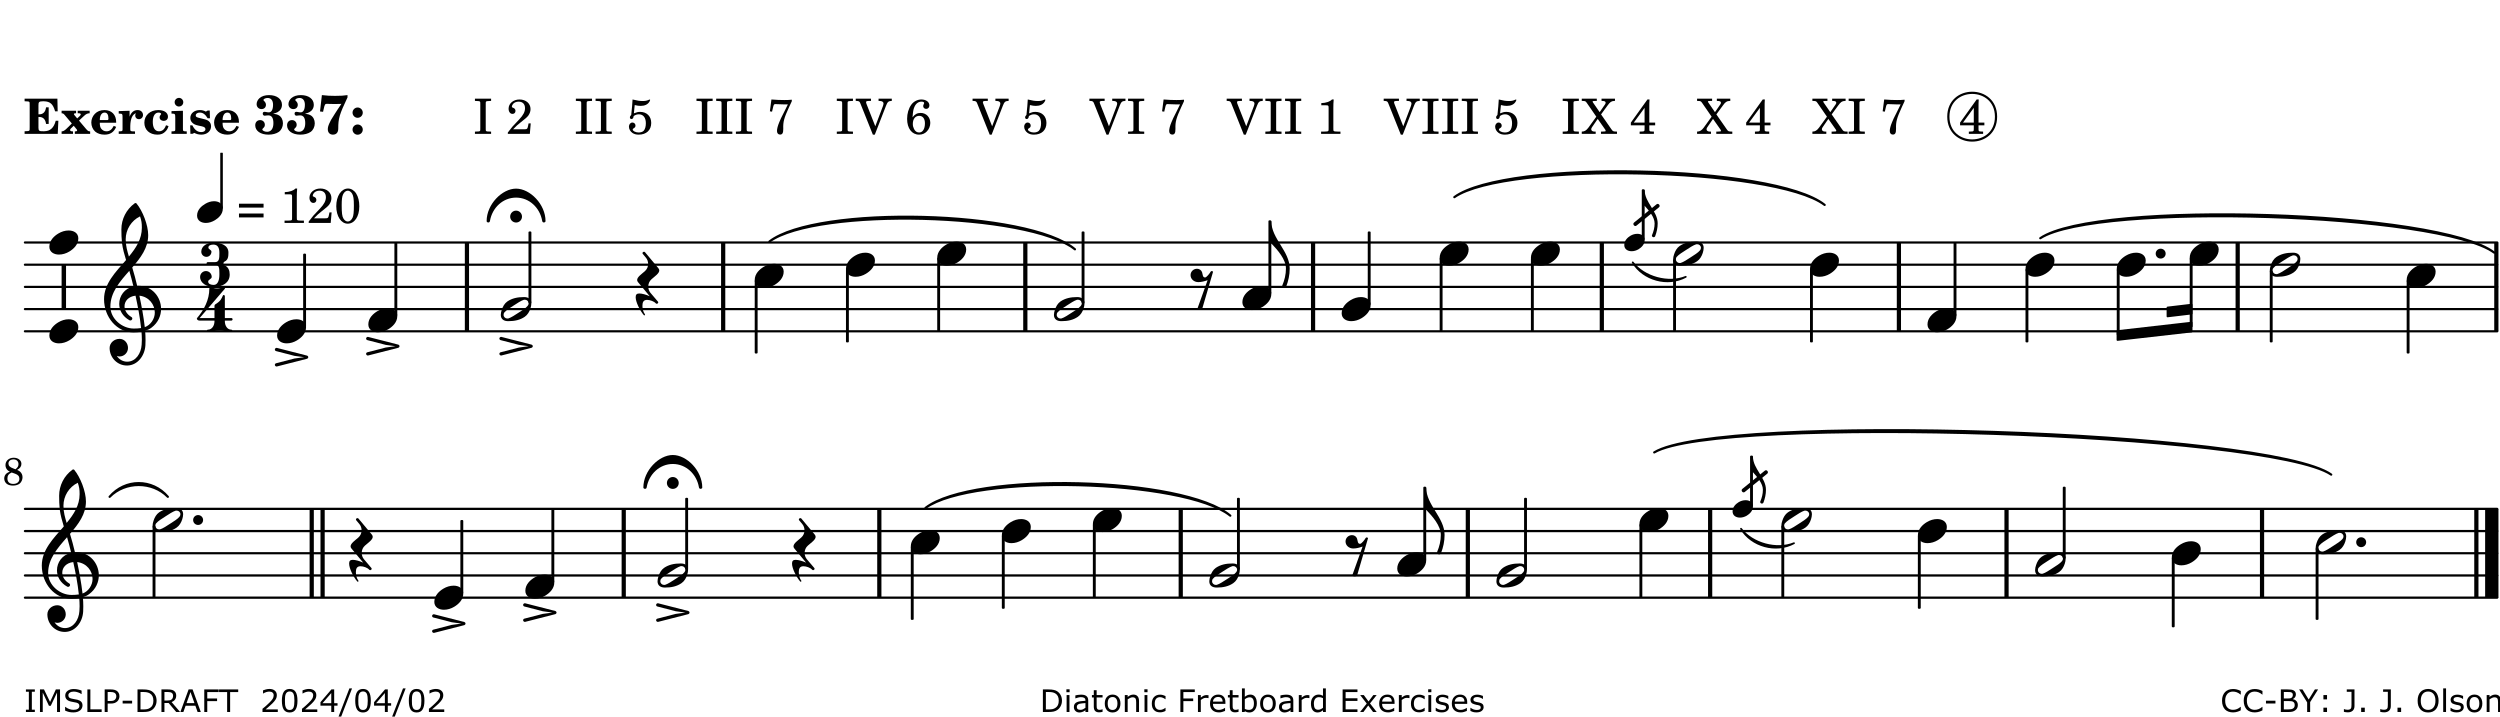 <?xml version="1.0" encoding="UTF-8"?>
<svg xmlns="http://www.w3.org/2000/svg" xmlns:xlink="http://www.w3.org/1999/xlink" width="561pt" height="161pt" viewBox="0 0 561 161" version="1.1">
<defs>
<g>
<symbol overflow="visible" id="glyph0-0">
<path style="stroke:none;" d=""/>
</symbol>
<symbol overflow="visible" id="glyph0-1">
<path style="stroke:none;" d="M 7.531 -7.906 L 0.172 -7.906 L 0.172 -7.312 L 0.344 -7.312 C 0.922 -7.312 1.141 -7.266 1.234 -7.156 C 1.312 -7.047 1.312 -7.016 1.312 -6.328 L 1.312 -1.578 C 1.312 -0.891 1.312 -0.859 1.234 -0.75 C 1.141 -0.641 0.922 -0.594 0.344 -0.594 L 0.172 -0.594 L 0.172 0 L 7.609 0 L 7.75 -2.953 L 7.156 -2.953 C 6.75 -1.359 5.922 -0.609 4.594 -0.594 L 4.266 -0.594 C 3.469 -0.562 3.281 -0.719 3.281 -1.375 L 3.281 -3.797 L 3.469 -3.797 C 4.344 -3.797 4.859 -3.234 4.984 -2.234 L 5.578 -2.234 L 5.578 -5.953 L 4.984 -5.953 C 4.859 -4.938 4.344 -4.391 3.469 -4.391 L 3.281 -4.391 L 3.281 -6.375 C 3.266 -7.141 3.422 -7.312 4.234 -7.312 L 4.531 -7.312 C 5.906 -7.281 6.562 -6.688 7.016 -5.062 L 7.594 -5.062 Z M 7.531 -7.906 "/>
</symbol>
<symbol overflow="visible" id="glyph0-2">
<path style="stroke:none;" d="M 4.047 -2.984 L 5.188 -4.047 C 5.641 -4.469 5.969 -4.625 6.438 -4.625 L 6.438 -5.188 L 3.75 -5.188 L 3.75 -4.625 L 4 -4.625 C 4.266 -4.625 4.438 -4.531 4.438 -4.375 C 4.438 -4.266 4.375 -4.156 4.203 -4 L 3.641 -3.469 L 3.016 -4.219 C 2.938 -4.328 2.906 -4.391 2.906 -4.453 C 2.906 -4.562 3.031 -4.625 3.266 -4.625 L 3.391 -4.625 L 3.391 -5.188 L 0.141 -5.188 L 0.141 -4.625 C 0.469 -4.609 0.594 -4.531 0.875 -4.188 L 2.438 -2.328 L 1.125 -1.047 C 0.719 -0.703 0.484 -0.562 0.141 -0.562 L 0.141 0 L 2.703 0 L 2.703 -0.562 L 2.562 -0.562 C 2.25 -0.562 2.047 -0.672 2.047 -0.859 C 2.047 -0.969 2.109 -1.078 2.203 -1.188 L 2.859 -1.828 L 3.5 -1.047 C 3.594 -0.953 3.625 -0.891 3.625 -0.797 C 3.625 -0.641 3.5 -0.562 3.188 -0.562 L 3.109 -0.562 L 3.109 0 L 6.547 0 L 6.547 -0.562 C 6.141 -0.562 6.031 -0.641 5.562 -1.188 Z M 4.047 -2.984 "/>
</symbol>
<symbol overflow="visible" id="glyph0-3">
<path style="stroke:none;" d="M 5.922 -2.5 L 5.922 -2.672 C 5.922 -4.297 4.906 -5.344 3.297 -5.344 C 2.406 -5.344 1.688 -5.062 1.141 -4.5 C 0.641 -3.984 0.344 -3.266 0.344 -2.547 C 0.344 -1.75 0.688 -0.969 1.234 -0.5 C 1.734 -0.078 2.469 0.172 3.312 0.172 C 4.594 0.172 5.438 -0.406 5.922 -1.578 L 5.375 -1.797 C 4.938 -0.938 4.453 -0.578 3.734 -0.578 C 3.234 -0.578 2.797 -0.828 2.516 -1.234 C 2.328 -1.531 2.25 -1.875 2.25 -2.5 Z M 2.25 -3.094 C 2.25 -4.141 2.672 -4.781 3.328 -4.781 C 3.906 -4.781 4.188 -4.312 4.188 -3.453 C 4.188 -3.188 4.125 -3.094 3.906 -3.094 Z M 2.25 -3.094 "/>
</symbol>
<symbol overflow="visible" id="glyph0-4">
<path style="stroke:none;" d="M 2.641 -5.188 L 0.203 -5.109 L 0.203 -4.547 L 0.359 -4.547 C 1.047 -4.531 1.078 -4.484 1.062 -3.484 L 1.062 -0.984 C 1.047 -0.828 1.047 -0.766 1 -0.703 C 0.922 -0.609 0.719 -0.562 0.234 -0.562 L 0.203 -0.562 L 0.203 0 L 3.859 0 L 3.859 -0.562 L 3.609 -0.562 C 2.875 -0.562 2.797 -0.625 2.797 -1.031 L 2.797 -1.797 C 2.844 -3.422 3.297 -4.422 4.078 -4.625 C 3.938 -4.422 3.906 -4.297 3.906 -4.109 C 3.906 -3.641 4.25 -3.297 4.719 -3.297 C 5.25 -3.297 5.656 -3.703 5.656 -4.234 C 5.656 -4.875 5.156 -5.344 4.453 -5.344 C 3.609 -5.344 3.016 -4.859 2.641 -3.859 Z M 2.641 -5.188 "/>
</symbol>
<symbol overflow="visible" id="glyph0-5">
<path style="stroke:none;" d="M 5.203 -1.938 C 5.047 -1.531 4.953 -1.359 4.781 -1.141 C 4.531 -0.781 4.094 -0.578 3.641 -0.578 C 2.734 -0.578 2.234 -1.344 2.234 -2.703 C 2.234 -4.016 2.719 -4.781 3.531 -4.781 C 3.859 -4.781 4.109 -4.641 4.109 -4.469 C 4.109 -4.422 4.109 -4.422 3.984 -4.266 C 3.797 -4.016 3.766 -3.938 3.766 -3.719 C 3.766 -3.25 4.141 -2.922 4.672 -2.922 C 5.25 -2.922 5.641 -3.281 5.641 -3.859 C 5.641 -4.766 4.781 -5.344 3.469 -5.344 C 1.641 -5.344 0.344 -4.156 0.344 -2.516 C 0.344 -0.906 1.516 0.172 3.281 0.172 C 4.094 0.172 4.641 -0.062 5.109 -0.578 C 5.438 -0.906 5.609 -1.234 5.766 -1.75 Z M 5.203 -1.938 "/>
</symbol>
<symbol overflow="visible" id="glyph0-6">
<path style="stroke:none;" d="M 2.875 -5.188 L 0.312 -5.109 L 0.312 -4.547 L 0.453 -4.547 C 1.125 -4.531 1.156 -4.484 1.156 -3.516 L 1.156 -0.984 C 1.156 -0.828 1.141 -0.766 1.094 -0.703 C 1.031 -0.609 0.812 -0.562 0.344 -0.562 L 0.312 -0.562 L 0.312 0 L 3.734 0 L 3.734 -0.562 L 3.672 -0.562 C 2.984 -0.562 2.875 -0.641 2.875 -1.031 Z M 2 -8.078 C 1.453 -8.078 1.016 -7.641 1.016 -7.109 C 1.016 -6.578 1.453 -6.141 1.969 -6.141 C 2.531 -6.141 2.953 -6.562 2.953 -7.109 C 2.953 -7.641 2.516 -8.078 2 -8.078 Z M 2 -8.078 "/>
</symbol>
<symbol overflow="visible" id="glyph0-7">
<path style="stroke:none;" d="M 4.812 -5.234 L 4.344 -5.234 L 3.938 -5 C 3.516 -5.234 3.109 -5.344 2.578 -5.344 C 1.344 -5.344 0.453 -4.609 0.453 -3.578 C 0.453 -3.156 0.609 -2.766 0.922 -2.484 C 1.25 -2.172 1.562 -2.016 2.281 -1.859 L 3.078 -1.688 C 3.625 -1.562 3.844 -1.375 3.844 -1.047 C 3.844 -0.656 3.484 -0.406 2.906 -0.406 C 2.062 -0.406 1.438 -0.875 0.906 -1.922 L 0.422 -1.922 L 0.469 -0.016 L 0.938 -0.016 L 1.359 -0.219 C 1.781 0.016 2.328 0.172 2.906 0.172 C 4.188 0.172 5.109 -0.609 5.109 -1.703 C 5.109 -2.156 4.938 -2.547 4.641 -2.812 C 4.344 -3.062 4.125 -3.172 3.328 -3.359 L 2.344 -3.609 C 1.812 -3.75 1.672 -3.859 1.672 -4.141 C 1.672 -4.516 2.031 -4.781 2.578 -4.781 C 3.281 -4.781 3.797 -4.406 4.344 -3.5 L 4.859 -3.5 Z M 4.812 -5.234 "/>
</symbol>
<symbol overflow="visible" id="glyph1-0">
<path style="stroke:none;" d=""/>
</symbol>
<symbol overflow="visible" id="glyph1-1">
<path style="stroke:none;" d="M 4.312 -4.531 C 4.797 -4.641 5 -4.719 5.281 -4.859 C 5.922 -5.203 6.297 -5.797 6.297 -6.531 C 6.297 -7.828 5.141 -8.703 3.391 -8.703 C 2.5 -8.703 1.766 -8.469 1.25 -8.016 C 0.844 -7.656 0.609 -7.141 0.609 -6.672 C 0.609 -6.031 1.078 -5.562 1.703 -5.562 C 2.297 -5.562 2.703 -5.953 2.703 -6.531 C 2.703 -6.859 2.562 -7.125 2.219 -7.453 C 2.172 -7.516 2.141 -7.547 2.141 -7.594 C 2.141 -7.828 2.594 -8.062 3.078 -8.062 C 3.844 -8.062 4.297 -7.5 4.297 -6.547 C 4.297 -5.469 3.953 -4.828 3.344 -4.828 C 3.25 -4.828 3.125 -4.828 2.922 -4.875 C 2.656 -4.938 2.562 -4.953 2.438 -4.953 C 2.125 -4.953 1.984 -4.828 1.984 -4.547 C 1.984 -4.266 2.172 -4.078 2.422 -4.078 C 2.516 -4.078 2.578 -4.094 2.797 -4.125 C 3.078 -4.141 3.141 -4.156 3.234 -4.156 C 4 -4.156 4.375 -3.562 4.375 -2.406 C 4.375 -1.172 3.859 -0.469 2.953 -0.469 C 2.438 -0.469 1.891 -0.719 1.891 -0.984 C 1.891 -1.062 1.938 -1.125 2 -1.203 C 2.375 -1.547 2.453 -1.703 2.453 -2.062 C 2.453 -2.641 2 -3.094 1.406 -3.094 C 0.734 -3.094 0.297 -2.609 0.297 -1.922 C 0.297 -0.672 1.5 0.172 3.266 0.172 C 4.172 0.172 5.016 -0.047 5.578 -0.438 C 6.156 -0.844 6.516 -1.594 6.516 -2.375 C 6.516 -3.141 6.172 -3.828 5.609 -4.156 C 5.25 -4.359 4.969 -4.438 4.312 -4.531 Z M 4.312 -4.531 "/>
</symbol>
<symbol overflow="visible" id="glyph1-2">
<path style="stroke:none;" d="M 6.719 -8.703 C 5.891 -8.578 5.203 -8.531 3.922 -8.531 C 2.75 -8.531 2.297 -8.562 0.969 -8.703 L 0.547 -5.031 L 1.234 -4.953 L 1.359 -5.516 C 1.594 -6.594 1.672 -6.75 2.109 -6.75 C 2.172 -6.75 2.234 -6.75 2.328 -6.734 C 2.672 -6.719 3.438 -6.703 3.719 -6.703 C 3.844 -6.703 4.25 -6.719 4.875 -6.719 L 5.344 -6.734 L 4.516 -5.5 L 3.891 -4.531 C 2.938 -3.031 2.938 -3.031 2.641 -2.359 C 2.391 -1.812 2.297 -1.422 2.297 -1.031 C 2.297 -0.297 2.75 0.172 3.438 0.172 C 4.203 0.172 4.641 -0.312 4.641 -1.188 C 4.641 -3.453 4.875 -4.297 6.719 -8.188 Z M 6.719 -8.703 "/>
</symbol>
<symbol overflow="visible" id="glyph1-3">
<path style="stroke:none;" d="M 1.844 -2.109 C 1.219 -2.109 0.703 -1.594 0.703 -0.969 C 0.703 -0.344 1.219 0.188 1.828 0.188 C 2.484 0.188 3 -0.312 3 -0.969 C 3 -1.594 2.484 -2.109 1.844 -2.109 Z M 1.844 -5.922 C 1.219 -5.922 0.703 -5.391 0.703 -4.766 C 0.703 -4.141 1.219 -3.609 1.828 -3.609 C 2.484 -3.609 3 -4.125 3 -4.766 C 3 -5.391 2.484 -5.922 1.844 -5.922 Z M 1.844 -5.922 "/>
</symbol>
<symbol overflow="visible" id="glyph2-0">
<path style="stroke:none;" d=""/>
</symbol>
<symbol overflow="visible" id="glyph2-1">
<path style="stroke:none;" d=""/>
</symbol>
<symbol overflow="visible" id="glyph2-2">
<path style="stroke:none;" d="M 0.422 -7.391 L 0.641 -7.391 C 1.266 -7.375 1.469 -7.344 1.562 -7.234 C 1.625 -7.141 1.625 -7.109 1.625 -6.562 L 1.625 -1.344 C 1.625 -0.797 1.625 -0.766 1.562 -0.672 C 1.469 -0.562 1.266 -0.516 0.641 -0.516 L 0.422 -0.516 L 0.422 0 L 4.047 0 L 4.047 -0.516 L 3.828 -0.516 C 3.203 -0.516 3 -0.547 2.906 -0.672 C 2.844 -0.766 2.844 -0.781 2.844 -1.344 L 2.844 -6.562 C 2.844 -7.125 2.844 -7.141 2.906 -7.234 C 3 -7.344 3.203 -7.375 3.828 -7.391 L 4.047 -7.391 L 4.047 -7.906 L 0.422 -7.906 Z M 0.422 -7.391 "/>
</symbol>
<symbol overflow="visible" id="glyph2-3">
<path style="stroke:none;" d="M 5.531 -2.359 L 5.047 -2.359 L 4.938 -1.812 C 4.797 -1.094 4.703 -1.031 4.031 -1.031 L 1.578 -1.031 C 2.328 -1.812 2.578 -2.047 3.281 -2.594 C 4.281 -3.359 4.703 -3.75 4.969 -4.078 C 5.312 -4.562 5.484 -5.031 5.484 -5.578 C 5.484 -6.828 4.453 -7.719 3.016 -7.719 C 1.625 -7.719 0.562 -6.828 0.562 -5.656 C 0.562 -4.969 0.922 -4.484 1.438 -4.484 C 1.844 -4.484 2.109 -4.766 2.109 -5.156 C 2.109 -5.438 1.953 -5.688 1.734 -5.781 C 1.328 -5.953 1.297 -5.969 1.297 -6.109 C 1.297 -6.281 1.406 -6.531 1.562 -6.719 C 1.844 -7.047 2.297 -7.234 2.797 -7.234 C 3.719 -7.234 4.25 -6.688 4.25 -5.766 C 4.25 -4.953 3.859 -4.219 2.953 -3.25 C 2.141 -2.406 1.641 -1.859 1.453 -1.656 C 1.062 -1.188 0.859 -0.938 0.391 -0.312 L 0.391 0 L 5.328 0 Z M 5.531 -2.359 "/>
</symbol>
<symbol overflow="visible" id="glyph2-4">
<path style="stroke:none;" d="M 1.797 -6.469 C 2.391 -6.328 2.688 -6.281 3.125 -6.281 C 4.047 -6.281 4.734 -6.609 5.094 -7.219 C 5.219 -7.422 5.25 -7.531 5.25 -7.609 C 5.25 -7.672 5.234 -7.719 5.172 -7.719 C 5.141 -7.719 5.094 -7.703 5.031 -7.672 C 4.484 -7.438 4.203 -7.375 3.578 -7.375 C 2.875 -7.375 2.438 -7.453 1.312 -7.719 C 1.266 -6.797 1.172 -5.625 1.016 -4.266 C 0.781 -4.016 0.719 -3.875 0.719 -3.703 C 0.719 -3.469 0.859 -3.328 1.062 -3.328 C 1.344 -3.328 1.516 -3.562 1.562 -4 C 1.938 -4.266 2.297 -4.391 2.734 -4.391 C 3.719 -4.391 4.297 -3.641 4.297 -2.391 C 4.297 -1.656 4.125 -1.031 3.797 -0.688 C 3.578 -0.453 3.125 -0.312 2.672 -0.312 C 2.016 -0.312 1.344 -0.641 1.344 -0.984 C 1.344 -1.062 1.406 -1.156 1.531 -1.234 C 1.875 -1.438 1.969 -1.578 1.969 -1.875 C 1.969 -2.25 1.672 -2.547 1.281 -2.547 C 0.844 -2.547 0.5 -2.141 0.5 -1.625 C 0.5 -1.078 0.812 -0.531 1.297 -0.203 C 1.672 0.047 2.109 0.172 2.688 0.172 C 4.422 0.172 5.5 -0.844 5.5 -2.453 C 5.5 -3.938 4.516 -4.938 3.016 -4.938 C 2.547 -4.938 2.219 -4.859 1.609 -4.609 Z M 1.797 -6.469 "/>
</symbol>
<symbol overflow="visible" id="glyph2-5">
<path style="stroke:none;" d="M 0.641 -5.062 L 1.125 -4.984 L 1.328 -5.844 C 1.484 -6.578 1.562 -6.688 1.891 -6.688 C 1.938 -6.688 2.031 -6.688 2.125 -6.672 C 3.469 -6.609 3.469 -6.609 3.969 -6.609 C 4.125 -6.609 4.375 -6.609 4.672 -6.609 L 3.938 -5.109 C 3.125 -3.5 3.016 -3.312 2.75 -2.625 C 2.406 -1.812 2.234 -1.125 2.234 -0.656 C 2.234 -0.156 2.5 0.156 2.922 0.156 C 3.453 0.156 3.656 -0.203 3.641 -1.156 C 3.594 -2.734 3.797 -3.5 4.969 -6.062 C 5.125 -6.406 5.297 -6.75 5.453 -7.094 C 5.469 -7.109 5.5 -7.203 5.562 -7.344 L 5.562 -7.672 C 4.906 -7.609 4.562 -7.594 3.875 -7.594 C 2.922 -7.594 2.172 -7.625 0.984 -7.719 Z M 0.641 -5.062 "/>
</symbol>
<symbol overflow="visible" id="glyph2-6">
<path style="stroke:none;" d="M 4.297 -1.703 L 2.297 -6.781 C 2.25 -6.922 2.219 -7.062 2.219 -7.125 C 2.219 -7.312 2.406 -7.391 2.891 -7.391 L 3.328 -7.391 L 3.328 -7.906 L -0.094 -7.906 L -0.094 -7.391 L 0.125 -7.391 C 0.641 -7.375 0.797 -7.266 0.969 -6.781 L 3.75 0.172 L 4.188 0.172 L 6.703 -6.312 C 7.031 -7.172 7.266 -7.375 7.891 -7.391 L 8 -7.391 L 8 -7.906 L 5.031 -7.906 L 5.031 -7.391 L 5.25 -7.391 C 5.812 -7.391 6.141 -7.172 6.141 -6.828 C 6.141 -6.672 6.078 -6.422 6 -6.203 Z M 4.297 -1.703 "/>
</symbol>
<symbol overflow="visible" id="glyph2-7">
<path style="stroke:none;" d="M 1.672 -3.719 C 1.781 -5.094 1.844 -5.453 2.078 -6.016 C 2.406 -6.797 2.984 -7.234 3.672 -7.234 C 4.047 -7.234 4.281 -7.125 4.281 -6.922 C 4.281 -6.875 4.266 -6.844 4.234 -6.766 C 4.125 -6.562 4.062 -6.391 4.062 -6.25 C 4.062 -5.875 4.344 -5.609 4.734 -5.609 C 5.156 -5.609 5.453 -5.938 5.453 -6.391 C 5.453 -7.156 4.703 -7.719 3.656 -7.719 C 2.766 -7.719 1.922 -7.281 1.391 -6.547 C 0.781 -5.703 0.453 -4.562 0.453 -3.375 C 0.453 -1.234 1.516 0.172 3.125 0.172 C 3.844 0.172 4.438 -0.078 4.891 -0.562 C 5.359 -1.047 5.656 -1.75 5.656 -2.453 C 5.656 -3.75 4.734 -4.703 3.484 -4.703 C 2.734 -4.703 2.188 -4.422 1.672 -3.719 Z M 3.172 -4.047 C 3.969 -4.047 4.453 -3.422 4.453 -2.375 C 4.453 -1.109 3.953 -0.312 3.156 -0.312 C 2.656 -0.312 2.266 -0.562 2 -1.109 C 1.828 -1.453 1.734 -1.812 1.734 -2.219 C 1.734 -3.359 2.297 -4.047 3.172 -4.047 Z M 3.172 -4.047 "/>
</symbol>
<symbol overflow="visible" id="glyph2-8">
<path style="stroke:none;" d="M 3.531 -7.719 C 3.156 -7.266 2.141 -6.922 1.141 -6.906 L 1.141 -6.422 L 2.109 -6.422 C 2.734 -6.422 2.797 -6.359 2.781 -5.734 L 2.781 -1.344 C 2.781 -0.781 2.781 -0.766 2.719 -0.672 C 2.625 -0.562 2.422 -0.516 1.812 -0.516 L 1.094 -0.516 L 1.094 0 L 5.438 0 L 5.438 -0.516 L 4.828 -0.516 C 4.219 -0.516 4.016 -0.562 3.922 -0.672 C 3.844 -0.766 3.844 -0.781 3.844 -1.344 L 3.844 -5.875 C 3.844 -6.484 3.859 -7 3.922 -7.719 Z M 3.531 -7.719 "/>
</symbol>
<symbol overflow="visible" id="glyph2-9">
<path style="stroke:none;" d="M 4.266 -4.375 L 5.719 -6.359 C 6.281 -7.156 6.609 -7.375 7.219 -7.391 L 7.391 -7.391 L 7.391 -7.906 L 4.375 -7.906 L 4.375 -7.391 L 4.531 -7.391 C 5.062 -7.391 5.297 -7.266 5.297 -6.969 C 5.297 -6.844 5.25 -6.766 5.141 -6.594 L 3.953 -4.875 L 2.5 -6.984 C 2.422 -7.094 2.375 -7.203 2.375 -7.25 C 2.375 -7.359 2.469 -7.391 2.906 -7.391 L 3.312 -7.391 L 3.312 -7.906 L -0.062 -7.906 L -0.062 -7.391 L 0.125 -7.391 C 0.719 -7.375 0.797 -7.344 1.047 -6.984 L 3.203 -3.859 L 1.422 -1.391 C 0.938 -0.75 0.562 -0.531 -0.016 -0.516 L -0.062 -0.516 L -0.062 0 L 3.062 0 L 3.062 -0.516 L 2.781 -0.516 C 2.344 -0.516 2.062 -0.719 2.062 -1.047 C 2.062 -1.188 2.141 -1.359 2.25 -1.516 L 3.516 -3.359 L 5.141 -1.047 C 5.25 -0.922 5.297 -0.797 5.297 -0.719 C 5.297 -0.531 5.25 -0.531 4.562 -0.516 L 4.25 -0.516 L 4.25 0 L 7.844 0 L 7.844 -0.516 L 7.719 -0.516 C 6.984 -0.531 6.906 -0.562 6.562 -1.078 Z M 4.266 -4.375 "/>
</symbol>
<symbol overflow="visible" id="glyph2-10">
<path style="stroke:none;" d="M 4.031 -7.719 L 0.312 -2.531 L 0.312 -1.922 L 3.391 -1.922 L 3.391 -1.344 C 3.391 -0.781 3.391 -0.766 3.312 -0.672 C 3.234 -0.547 3.016 -0.516 2.406 -0.516 L 2.281 -0.516 L 2.281 0 L 5.484 0 L 5.484 -0.516 L 5.438 -0.516 C 4.812 -0.516 4.594 -0.547 4.516 -0.672 C 4.453 -0.766 4.453 -0.781 4.453 -1.344 L 4.453 -1.922 L 5.766 -1.922 L 5.766 -2.531 L 4.453 -2.531 L 4.453 -5.516 C 4.453 -6.891 4.453 -6.922 4.5 -7.719 Z M 3.391 -2.531 L 0.969 -2.531 L 3.391 -5.844 Z M 3.391 -2.531 "/>
</symbol>
<symbol overflow="visible" id="glyph2-11">
<path style="stroke:none;" d="M 0.562 -1.234 L 6.078 -1.234 L 6.078 -2.109 L 0.562 -2.109 Z M 0.562 -3.438 L 6.078 -3.438 L 6.078 -4.312 L 0.562 -4.312 Z M 0.562 -3.438 "/>
</symbol>
<symbol overflow="visible" id="glyph2-12">
<path style="stroke:none;" d="M 3.109 -7.719 C 1.578 -7.719 0.453 -6.047 0.453 -3.75 C 0.453 -1.484 1.547 0.172 3.016 0.172 C 4.562 0.172 5.625 -1.438 5.625 -3.719 C 5.625 -4.875 5.391 -5.844 4.922 -6.594 C 4.5 -7.281 3.797 -7.719 3.109 -7.719 Z M 3.031 -7.234 C 3.391 -7.234 3.75 -7 4.016 -6.562 C 4.297 -6.047 4.406 -5.422 4.406 -3.922 C 4.406 -2.375 4.328 -1.656 4.109 -1.172 C 3.859 -0.641 3.469 -0.312 3.047 -0.312 C 2.672 -0.312 2.328 -0.547 2.062 -0.984 C 1.766 -1.5 1.672 -2.172 1.672 -3.969 C 1.672 -5.25 1.75 -5.891 1.969 -6.375 C 2.219 -6.922 2.625 -7.234 3.031 -7.234 Z M 3.031 -7.234 "/>
</symbol>
<symbol overflow="visible" id="glyph3-0">
<path style="stroke:none;" d="M 0.703 0 L 6.344 0 L 6.344 -7.516 L 0.703 -7.516 Z M 1.406 -0.703 L 1.406 -6.812 L 5.641 -6.812 L 5.641 -0.703 Z M 1.406 -0.703 "/>
</symbol>
<symbol overflow="visible" id="glyph3-1">
<path style="stroke:none;" d="M -2.375 7.266 C -2.812 7.625 -2.25 8.312 -1.828 7.953 L 3.203 3.859 C 3.641 3.516 3.078 2.812 2.656 3.188 Z M -2.375 7.266 "/>
</symbol>
<symbol overflow="visible" id="glyph3-2">
<path style="stroke:none;" d="M 0 0 L -0.297 0 L -0.297 3.516 L 0 3.516 C 0.953 4.578 2.234 6.047 2.234 7.469 C 2.234 8.391 2 9.281 1.641 10.125 C 1.641 10.141 1.625 10.156 1.625 10.188 C 1.625 10.422 1.812 10.562 2.016 10.562 C 2.141 10.562 2.266 10.516 2.344 10.375 C 2.703 9.438 2.922 8.469 2.922 7.469 C 2.922 4.703 0 2.766 0 0 Z M 0 0 "/>
</symbol>
<symbol overflow="visible" id="glyph3-3">
<path style="stroke:none;" d="M 2.938 -1.953 C 2.375 -1.953 1.859 -1.797 1.375 -1.516 C 0.719 -1.109 0 -0.438 0 0.562 C 0 1.5 0.781 1.953 1.641 1.953 C 2.188 1.953 2.703 1.797 3.188 1.516 C 3.844 1.109 4.578 0.438 4.578 -0.562 C 4.578 -1.5 3.797 -1.953 2.938 -1.953 Z M 2.938 -1.953 "/>
</symbol>
<symbol overflow="visible" id="glyph4-0">
<path style="stroke:none;" d="M 1 0 L 8.969 0 L 8.969 -10.625 L 1 -10.625 Z M 1.984 -1 L 1.984 -9.625 L 7.969 -9.625 L 7.969 -1 Z M 1.984 -1 "/>
</symbol>
<symbol overflow="visible" id="glyph4-1">
<path style="stroke:none;" d="M 6.25 -1.297 C 6.25 -1.094 6.172 -0.891 6.031 -0.734 C 5.641 -0.234 4.703 0.344 3.969 0.812 C 3.234 1.297 2.312 1.906 1.688 2.094 C 1.609 2.109 1.531 2.109 1.453 2.109 C 1.031 2.109 0.625 1.766 0.625 1.297 C 0.625 1.094 0.672 0.891 0.812 0.734 C 1.219 0.234 2.156 -0.344 2.891 -0.812 C 3.625 -1.297 4.562 -1.906 5.172 -2.094 C 5.266 -2.109 5.344 -2.109 5.422 -2.109 C 5.844 -2.109 6.25 -1.766 6.25 -1.297 Z M 5.219 -2.703 C 3.75 -2.703 2.531 -2.438 1.469 -1.719 C 0.844 -1.281 0.453 -0.578 0.219 0.156 C 0.094 0.516 0 0.922 0 1.297 C 0 2.297 0.734 2.703 1.656 2.703 C 3.125 2.703 4.328 2.438 5.375 1.719 C 6.016 1.281 6.422 0.578 6.656 -0.156 C 6.766 -0.516 6.859 -0.922 6.859 -1.297 C 6.859 -2.297 6.141 -2.703 5.219 -2.703 Z M 5.219 -2.703 "/>
</symbol>
<symbol overflow="visible" id="glyph4-2">
<path style="stroke:none;" d="M 4.344 -2.703 C 3.531 -2.703 2.734 -2.453 2.031 -2.031 C 1.094 -1.469 0 -0.484 0 0.938 C 0 2.156 1.062 2.703 2.156 2.703 C 2.969 2.703 3.766 2.453 4.469 2.031 C 5.406 1.469 6.5 0.484 6.5 -0.938 C 6.5 -2.156 5.438 -2.703 4.344 -2.703 Z M 4.344 -2.703 "/>
</symbol>
<symbol overflow="visible" id="glyph4-3">
<path style="stroke:none;" d="M 0 0 C 0 0.625 0.5 1.109 1.109 1.109 C 1.734 1.109 2.234 0.625 2.234 0 C 2.234 -0.625 1.734 -1.109 1.109 -1.109 C 0.5 -1.109 0 -0.625 0 0 Z M 0 0 "/>
</symbol>
<symbol overflow="visible" id="glyph4-4">
<path style="stroke:none;" d="M -0.453 2.312 C -0.453 3.391 0.484 5.266 1.375 6.328 C 1.516 6.5 1.75 6.281 1.609 6.109 C 1.281 5.719 1.062 4.938 1.062 4.25 C 1.062 3.422 1.297 2.906 2.109 2.906 C 2.781 2.906 3.688 3.25 4.047 3.672 C 4.109 3.75 4.203 3.781 4.281 3.781 C 4.438 3.781 4.609 3.641 4.609 3.469 C 4.609 3.406 4.578 3.328 4.516 3.266 L 2.844 1.297 C 2.516 0.891 2.375 0.391 2.375 -0.078 C 2.375 -0.703 2.609 -1.297 3.109 -1.734 C 3.844 -2.391 4.844 -3.031 4.844 -3.703 C 4.844 -3.859 4.781 -4.031 4.641 -4.203 L 1.641 -7.797 C 1.578 -7.875 1.5 -7.891 1.422 -7.891 C 1.25 -7.891 1.078 -7.766 1.078 -7.594 C 1.078 -7.531 1.094 -7.453 1.156 -7.391 L 1.859 -6.547 C 2.188 -6.156 2.344 -5.656 2.344 -5.172 C 2.344 -4.562 2.109 -3.969 1.609 -3.531 C 0.875 -2.875 -0.125 -2.234 -0.125 -1.547 C -0.125 -1.391 -0.062 -1.234 0.078 -1.062 L 2.703 2.094 C 1.891 1.734 1 1.469 0.344 1.469 C -0.234 1.469 -0.453 1.75 -0.453 2.312 Z M -0.453 2.312 "/>
</symbol>
<symbol overflow="visible" id="glyph4-5">
<path style="stroke:none;" d="M -3.453 -1.359 L 0.656 -0.297 L 2.828 0 L 0.656 0.297 L -3.453 1.359 C -3.609 1.391 -3.75 1.531 -3.75 1.719 C -3.75 1.906 -3.562 2.094 -3.359 2.094 C -3.328 2.094 -3.312 2.078 -3.266 2.078 L 3.453 0.359 C 3.609 0.312 3.75 0.172 3.75 0 C 3.75 -0.172 3.609 -0.312 3.453 -0.359 L -3.266 -2.078 C -3.312 -2.078 -3.328 -2.094 -3.359 -2.094 C -3.562 -2.094 -3.75 -1.906 -3.75 -1.719 C -3.75 -1.531 -3.609 -1.391 -3.453 -1.359 Z M -3.453 -1.359 "/>
</symbol>
<symbol overflow="visible" id="glyph4-6">
<path style="stroke:none;" d="M -1.328 -0.953 C -1.328 -0.219 -0.734 0.375 0 0.375 C 0.734 0.375 1.328 -0.219 1.328 -0.953 C 1.328 -1.688 0.734 -2.297 0 -2.297 C -0.734 -2.297 -1.328 -1.688 -1.328 -0.953 Z M 0 -7.234 C -3.125 -7.234 -6.609 -3.719 -6.609 0.062 C -6.609 0.234 -6.422 0.359 -6.234 0.359 C -6.062 0.359 -5.891 0.266 -5.859 0 C -5.344 -2.953 -2.953 -5.219 0 -5.219 C 2.953 -5.219 5.344 -2.953 5.859 0 C 5.891 0.266 6.062 0.359 6.234 0.359 C 6.422 0.359 6.609 0.234 6.609 0.062 C 6.609 -3.719 3.125 -7.234 0 -7.234 Z M 0 -7.234 "/>
</symbol>
<symbol overflow="visible" id="glyph4-7">
<path style="stroke:none;" d="M 1.438 4.984 C 1.594 5.125 1.797 5.172 1.984 5.172 C 2.188 5.172 2.375 5.125 2.531 4.984 L 4.984 -3.391 C 4.875 -3.625 4.547 -3.625 4.422 -3.391 C 4.281 -3.094 3.531 -2.125 3.203 -2.125 C 2.625 -2.125 2.703 -2.75 2.516 -3.312 C 2.344 -3.781 1.891 -4.078 1.391 -4.078 C 0.594 -4.078 -0.062 -3.453 -0.062 -2.656 C -0.062 -1.734 0.75 -1.078 1.672 -1.078 C 2.391 -1.078 3.094 -1.281 3.766 -1.516 Z M 1.438 4.984 "/>
</symbol>
<symbol overflow="visible" id="glyph4-8">
<path style="stroke:none;" d="M 0 0 L -0.312 0 L -0.312 4.984 L 0 4.984 Z M 0 0 L 0 4.984 C 1.422 6.469 3.281 8.562 3.281 10.625 C 3.281 11.938 2.969 13.234 2.453 14.438 C 2.391 14.766 2.656 14.984 2.906 14.984 C 3.047 14.984 3.203 14.906 3.312 14.734 C 3.828 13.422 4.125 12.031 4.125 10.625 C 4.125 6.688 0 3.922 0 0 Z M 0 0 "/>
</symbol>
<symbol overflow="visible" id="glyph4-9">
<path style="stroke:none;" d="M 5.297 12.656 L 5.312 11.797 L 5.234 11.797 C 4.266 11.797 3.422 11.281 2.906 10.5 C 3.109 10.578 3.312 10.625 3.531 10.625 C 4.562 10.625 5.422 9.766 5.422 8.719 C 5.422 7.609 4.609 6.672 3.531 6.672 C 2.344 6.672 1.297 7.562 1.297 8.719 C 1.297 10.891 3.031 12.656 5.172 12.656 Z M 9.188 4.047 C 8.906 1.594 8.469 -0.703 7.984 -3.016 C 10.125 -2.781 11.438 -1.016 11.438 0.781 C 11.438 2.156 10.531 3.562 9.188 4.047 Z M 1.469 -0.562 C 1.469 -3.75 3.578 -6.172 5.719 -8.594 C 6.062 -7.438 6.359 -6.25 6.641 -5.094 C 4.609 -4.641 3.453 -2.922 3.453 -1.172 C 3.453 0.219 4.188 1.656 5.781 2.516 C 5.844 2.531 5.891 2.547 5.953 2.547 C 6.203 2.547 6.391 2.328 6.391 2.109 C 6.391 2.016 6.359 1.906 6.25 1.812 C 5.141 1.172 4.641 0.234 4.641 -0.641 C 4.641 -1.797 5.531 -2.844 7.109 -3.016 C 7.625 -0.641 8.094 1.719 8.359 4.25 C 7.828 4.328 7.297 4.359 6.734 4.359 C 4.047 4.359 1.469 2.125 1.469 -0.562 Z M 6.672 5.219 C 7.297 5.219 7.875 5.156 8.453 5.062 C 8.5 5.672 8.531 6.281 8.531 6.891 C 8.531 7.25 8.5 7.625 8.484 7.984 C 8.359 9.953 7.172 11.75 5.312 11.797 L 5.297 12.656 C 7.562 12.594 9.188 10.484 9.328 8.109 C 9.344 7.734 9.359 7.328 9.359 6.953 C 9.359 6.25 9.328 5.562 9.266 4.859 C 9.781 4.703 10.281 4.484 10.719 4.141 C 12.188 3.031 12.844 1.469 12.844 -0.047 C 12.844 -2.688 10.844 -5.234 7.75 -5.234 C 7.672 -5.234 7.562 -5.219 7.484 -5.219 C 7.156 -6.594 6.797 -7.984 6.375 -9.344 C 8.25 -11.516 9.953 -13.75 9.953 -16.594 C 9.953 -18.844 8.719 -22.047 7.312 -23.734 C 7.188 -23.828 7.031 -23.828 6.906 -23.734 C 5.047 -22.375 3.938 -20.203 3.938 -17.906 C 3.938 -16.875 3.969 -15.844 4.078 -14.797 C 4.25 -13.5 4.609 -12.25 4.984 -11.016 C 2.656 -8.328 0.047 -5.75 0.047 -2.234 C 0.047 1.797 2.922 5.219 6.672 5.219 Z M 8.531 -18.25 C 8.531 -15.734 7.219 -13.719 5.625 -11.797 C 5.266 -13.016 4.906 -14.188 4.906 -15.656 C 4.906 -17.844 6.156 -19.859 8.125 -20.812 C 8.453 -19.828 8.531 -19.344 8.531 -18.25 Z M 8.531 -18.25 "/>
</symbol>
<symbol overflow="visible" id="glyph5-0">
<path style="stroke:none;" d="M 0.891 0 L 7.984 0 L 7.984 -9.453 L 0.891 -9.453 Z M 1.781 -0.891 L 1.781 -8.578 L 7.094 -8.578 L 7.094 -0.891 Z M 1.781 -0.891 "/>
</symbol>
<symbol overflow="visible" id="glyph5-1">
<path style="stroke:none;" d="M 3.812 -2.438 C 3.109 -2.438 2.406 -2.203 1.797 -1.828 C 0.953 -1.328 0 -0.469 0 0.797 C 0 1.922 0.953 2.438 1.969 2.438 C 2.688 2.438 3.375 2.203 4 1.828 C 4.828 1.328 5.781 0.469 5.781 -0.797 C 5.781 -1.922 4.828 -2.438 3.812 -2.438 Z M 3.812 -2.438 "/>
</symbol>
<symbol overflow="visible" id="glyph6-0">
<path style="stroke:none;" d="M 1 0 L 8.969 0 L 8.969 -10.625 L 1 -10.625 Z M 1.984 -1 L 1.984 -9.625 L 7.969 -9.625 L 7.969 -1 Z M 1.984 -1 "/>
</symbol>
<symbol overflow="visible" id="glyph6-1">
<path style="stroke:none;" d="M 2.984 -9.5 C 3.969 -9.5 4.328 -8.766 4.328 -7.688 L 4.328 -7.531 C 4.328 -6.422 4.297 -5.562 3.328 -5.562 L 1.734 -5.562 C 1.531 -5.562 1.453 -5.422 1.453 -5.281 C 1.453 -5.141 1.531 -4.984 1.734 -4.984 L 3.328 -4.984 C 4.281 -4.984 4.328 -4.188 4.328 -3.109 L 4.328 -2.781 C 4.328 -1.672 4.047 -0.453 3.062 -0.453 C 2.453 -0.453 1.812 -0.656 1.812 -1.188 C 1.812 -1.688 2.609 -1.75 2.609 -2.25 C 2.609 -2.969 2.031 -3.562 1.312 -3.562 C 0.594 -3.562 0 -2.969 0 -2.25 C 0 -0.844 1.5 0 3.062 0 C 5.062 0 6.641 -0.953 6.641 -2.781 C 6.641 -3.703 6.328 -4.469 5.516 -4.844 C 5.344 -4.922 5.234 -5.094 5.234 -5.281 C 5.234 -5.453 5.344 -5.625 5.516 -5.703 C 6.281 -6.062 6.359 -6.828 6.359 -7.688 C 6.359 -9.297 4.797 -9.953 2.984 -9.953 C 1.594 -9.953 0.266 -9.188 0.266 -7.906 C 0.266 -7.266 0.781 -6.75 1.422 -6.75 C 2.047 -6.75 2.547 -7.266 2.547 -7.906 C 2.547 -8.344 1.859 -8.406 1.859 -8.844 C 1.859 -9.328 2.438 -9.5 2.984 -9.5 Z M 2.984 -9.5 "/>
</symbol>
<symbol overflow="visible" id="glyph6-2">
<path style="stroke:none;" d="M 3.906 -2.328 C 3.906 -1.375 3.344 -0.453 2.453 -0.453 C 2.297 -0.453 2.219 -0.359 2.219 -0.234 C 2.219 -0.125 2.297 0 2.453 0 C 3.328 0 4.188 -0.266 5.062 -0.266 C 5.938 -0.266 6.797 0 7.672 0 C 7.828 0 7.906 -0.125 7.906 -0.234 C 7.906 -0.359 7.828 -0.453 7.672 -0.453 C 6.766 -0.453 6.234 -1.375 6.234 -2.328 Z M 4.062 -6.109 C 3.922 -6.016 3.906 -5.844 3.906 -5.672 L 3.906 -3.062 L 0.578 -3.062 L 6.234 -9.641 C 6.359 -9.781 6.172 -10.047 5.891 -9.953 C 5.438 -9.828 4.953 -9.703 4.484 -9.703 C 4 -9.703 3.531 -9.828 3.062 -9.953 C 2.891 -10.016 2.75 -9.844 2.75 -9.641 C 2.75 -7.188 1.594 -4.922 0 -3.062 C -0.016 -3.047 -0.047 -3.016 -0.047 -2.953 C -0.047 -2.766 0.125 -2.484 0.578 -2.484 L 3.906 -2.484 L 3.906 -2.328 L 6.234 -2.328 L 6.234 -2.484 L 7.672 -2.484 C 7.875 -2.484 7.969 -2.656 7.969 -2.781 C 7.969 -2.922 7.875 -3.062 7.672 -3.062 L 6.234 -3.062 L 6.234 -7.953 C 6.234 -8.125 6.094 -8.234 5.969 -8.234 C 5.891 -8.234 5.844 -8.188 5.797 -8.109 C 5.641 -7.766 5.484 -7.406 5.266 -7.109 C 4.938 -6.688 4.5 -6.391 4.062 -6.109 Z M 4.062 -6.109 "/>
</symbol>
<symbol overflow="visible" id="glyph7-0">
<path style="stroke:none;" d=""/>
</symbol>
<symbol overflow="visible" id="glyph7-1">
<path style="stroke:none;" d="M 3.25 -3.391 C 3.906 -3.75 4.219 -4.172 4.219 -4.75 C 4.219 -5.547 3.484 -6.125 2.484 -6.125 C 1.422 -6.125 0.641 -5.438 0.641 -4.469 C 0.641 -4.094 0.781 -3.703 1.031 -3.422 C 1.172 -3.25 1.312 -3.156 1.625 -3 C 1.25 -2.844 1.078 -2.766 0.891 -2.609 C 0.547 -2.328 0.359 -1.906 0.359 -1.469 C 0.359 -0.984 0.594 -0.516 0.953 -0.25 C 1.297 0 1.766 0.125 2.328 0.125 C 2.969 0.125 3.5 -0.047 3.875 -0.359 C 4.234 -0.688 4.469 -1.219 4.469 -1.75 C 4.469 -2.25 4.266 -2.688 3.922 -3 C 3.75 -3.156 3.578 -3.25 3.25 -3.391 Z M 2.328 -3.75 C 1.625 -4 1.312 -4.328 1.312 -4.828 C 1.312 -5.391 1.766 -5.75 2.453 -5.75 C 3.125 -5.75 3.562 -5.328 3.562 -4.688 C 3.562 -4.234 3.391 -3.938 2.891 -3.531 Z M 2.828 -2.531 C 3.484 -2.297 3.766 -1.953 3.766 -1.391 C 3.766 -0.688 3.219 -0.25 2.375 -0.25 C 1.547 -0.25 1.078 -0.688 1.078 -1.469 C 1.078 -2.109 1.344 -2.5 2.031 -2.812 Z M 2.828 -2.531 "/>
</symbol>
<symbol overflow="visible" id="glyph8-0">
<path style="stroke:none;" d="M 0.875 0 L 0.875 -5.234 L 6.094 -5.234 L 6.094 0 Z M 1.312 -0.438 L 5.656 -0.438 L 5.656 -4.797 L 1.312 -4.797 Z M 1.312 -0.438 "/>
</symbol>
<symbol overflow="visible" id="glyph8-1">
<path style="stroke:none;" d="M 2.469 0 L 0.469 0 L 0.469 -0.516 L 1.125 -0.516 L 1.125 -4.547 L 0.469 -4.547 L 0.469 -5.062 L 2.469 -5.062 L 2.469 -4.547 L 1.797 -4.547 L 1.797 -0.516 L 2.469 -0.516 Z M 2.469 0 "/>
</symbol>
<symbol overflow="visible" id="glyph8-2">
<path style="stroke:none;" d="M 5.188 0 L 4.516 0 L 4.516 -4.359 L 3.109 -1.391 L 2.703 -1.391 L 1.312 -4.359 L 1.312 0 L 0.688 0 L 0.688 -5.062 L 1.594 -5.062 L 2.953 -2.25 L 4.25 -5.062 L 5.188 -5.062 Z M 5.188 0 "/>
</symbol>
<symbol overflow="visible" id="glyph8-3">
<path style="stroke:none;" d="M 4.359 -1.453 C 4.359 -1.254 4.312 -1.055 4.219 -0.859 C 4.133 -0.672 4.008 -0.508 3.844 -0.375 C 3.656 -0.227 3.441 -0.113 3.203 -0.031 C 2.961 0.051 2.672 0.094 2.328 0.094 C 1.961 0.094 1.633 0.062 1.344 0 C 1.051 -0.07 0.754 -0.176 0.453 -0.312 L 0.453 -1.156 L 0.5 -1.156 C 0.758 -0.945 1.055 -0.781 1.391 -0.656 C 1.723 -0.539 2.039 -0.484 2.344 -0.484 C 2.758 -0.484 3.082 -0.562 3.312 -0.719 C 3.539 -0.875 3.656 -1.082 3.656 -1.344 C 3.656 -1.57 3.598 -1.738 3.484 -1.844 C 3.379 -1.945 3.219 -2.031 3 -2.094 C 2.82 -2.145 2.633 -2.18 2.438 -2.203 C 2.238 -2.234 2.031 -2.273 1.812 -2.328 C 1.363 -2.422 1.031 -2.582 0.812 -2.812 C 0.594 -3.039 0.484 -3.336 0.484 -3.703 C 0.484 -4.129 0.66 -4.477 1.016 -4.75 C 1.379 -5.02 1.836 -5.156 2.391 -5.156 C 2.742 -5.156 3.066 -5.117 3.359 -5.047 C 3.66 -4.984 3.926 -4.898 4.156 -4.797 L 4.156 -4.016 L 4.109 -4.016 C 3.922 -4.172 3.664 -4.301 3.344 -4.406 C 3.031 -4.52 2.711 -4.578 2.391 -4.578 C 2.023 -4.578 1.734 -4.5 1.516 -4.344 C 1.297 -4.195 1.188 -4.008 1.188 -3.781 C 1.188 -3.562 1.238 -3.391 1.344 -3.266 C 1.457 -3.148 1.648 -3.062 1.922 -3 C 2.066 -2.969 2.273 -2.926 2.547 -2.875 C 2.816 -2.832 3.039 -2.789 3.219 -2.75 C 3.602 -2.645 3.891 -2.488 4.078 -2.281 C 4.266 -2.082 4.359 -1.805 4.359 -1.453 Z M 4.359 -1.453 "/>
</symbol>
<symbol overflow="visible" id="glyph8-4">
<path style="stroke:none;" d="M 3.891 0 L 0.688 0 L 0.688 -5.062 L 1.359 -5.062 L 1.359 -0.594 L 3.891 -0.594 Z M 3.891 0 "/>
</symbol>
<symbol overflow="visible" id="glyph8-5">
<path style="stroke:none;" d="M 4 -3.531 C 4 -3.312 3.957 -3.102 3.875 -2.906 C 3.801 -2.719 3.691 -2.551 3.547 -2.406 C 3.367 -2.238 3.16 -2.109 2.922 -2.016 C 2.691 -1.93 2.395 -1.891 2.031 -1.891 L 1.359 -1.891 L 1.359 0 L 0.688 0 L 0.688 -5.062 L 2.062 -5.062 C 2.363 -5.062 2.617 -5.035 2.828 -4.984 C 3.035 -4.93 3.223 -4.852 3.391 -4.75 C 3.578 -4.625 3.723 -4.461 3.828 -4.266 C 3.941 -4.078 4 -3.832 4 -3.531 Z M 3.297 -3.516 C 3.297 -3.691 3.266 -3.844 3.203 -3.969 C 3.141 -4.102 3.047 -4.211 2.922 -4.297 C 2.816 -4.359 2.691 -4.406 2.547 -4.438 C 2.41 -4.469 2.234 -4.484 2.016 -4.484 L 1.359 -4.484 L 1.359 -2.469 L 1.922 -2.469 C 2.191 -2.469 2.41 -2.488 2.578 -2.531 C 2.754 -2.582 2.895 -2.66 3 -2.766 C 3.102 -2.879 3.176 -2.992 3.219 -3.109 C 3.27 -3.234 3.297 -3.367 3.297 -3.516 Z M 3.297 -3.516 "/>
</symbol>
<symbol overflow="visible" id="glyph8-6">
<path style="stroke:none;" d="M 2.641 -1.906 L 0.516 -1.906 L 0.516 -2.531 L 2.641 -2.531 Z M 2.641 -1.906 "/>
</symbol>
<symbol overflow="visible" id="glyph8-7">
<path style="stroke:none;" d="M 4.969 -2.531 C 4.969 -2.07 4.863 -1.656 4.656 -1.281 C 4.457 -0.906 4.191 -0.613 3.859 -0.406 C 3.629 -0.258 3.367 -0.156 3.078 -0.094 C 2.797 -0.031 2.422 0 1.953 0 L 0.688 0 L 0.688 -5.062 L 1.953 -5.062 C 2.441 -5.062 2.832 -5.023 3.125 -4.953 C 3.414 -4.891 3.66 -4.797 3.859 -4.672 C 4.203 -4.453 4.473 -4.16 4.672 -3.797 C 4.867 -3.441 4.969 -3.02 4.969 -2.531 Z M 4.25 -2.531 C 4.25 -2.938 4.18 -3.273 4.047 -3.547 C 3.91 -3.816 3.707 -4.031 3.438 -4.188 C 3.227 -4.301 3.008 -4.379 2.781 -4.422 C 2.562 -4.461 2.297 -4.484 1.984 -4.484 L 1.359 -4.484 L 1.359 -0.578 L 1.984 -0.578 C 2.305 -0.578 2.586 -0.598 2.828 -0.641 C 3.078 -0.691 3.301 -0.785 3.5 -0.922 C 3.75 -1.078 3.938 -1.285 4.062 -1.547 C 4.188 -1.816 4.25 -2.145 4.25 -2.531 Z M 4.25 -2.531 "/>
</symbol>
<symbol overflow="visible" id="glyph8-8">
<path style="stroke:none;" d="M 4.875 0 L 4 0 L 2.297 -2.016 L 1.359 -2.016 L 1.359 0 L 0.688 0 L 0.688 -5.062 L 2.094 -5.062 C 2.406 -5.062 2.66 -5.039 2.859 -5 C 3.066 -4.969 3.254 -4.898 3.422 -4.797 C 3.598 -4.68 3.738 -4.535 3.844 -4.359 C 3.945 -4.18 4 -3.957 4 -3.688 C 4 -3.32 3.906 -3.016 3.719 -2.766 C 3.539 -2.523 3.289 -2.344 2.969 -2.219 Z M 3.297 -3.641 C 3.297 -3.785 3.27 -3.914 3.219 -4.031 C 3.164 -4.145 3.082 -4.238 2.969 -4.312 C 2.875 -4.375 2.758 -4.414 2.625 -4.438 C 2.488 -4.469 2.328 -4.484 2.141 -4.484 L 1.359 -4.484 L 1.359 -2.578 L 2.031 -2.578 C 2.25 -2.578 2.438 -2.594 2.594 -2.625 C 2.75 -2.664 2.883 -2.738 3 -2.844 C 3.102 -2.938 3.176 -3.047 3.219 -3.172 C 3.27 -3.297 3.297 -3.453 3.297 -3.641 Z M 3.297 -3.641 "/>
</symbol>
<symbol overflow="visible" id="glyph8-9">
<path style="stroke:none;" d="M 4.672 0 L 3.953 0 L 3.453 -1.406 L 1.266 -1.406 L 0.766 0 L 0.094 0 L 1.938 -5.062 L 2.828 -5.062 Z M 3.25 -1.984 L 2.359 -4.484 L 1.469 -1.984 Z M 3.25 -1.984 "/>
</symbol>
<symbol overflow="visible" id="glyph8-10">
<path style="stroke:none;" d="M 3.922 -4.469 L 1.359 -4.469 L 1.359 -3.031 L 3.562 -3.031 L 3.562 -2.438 L 1.359 -2.438 L 1.359 0 L 0.688 0 L 0.688 -5.062 L 3.922 -5.062 Z M 3.922 -4.469 "/>
</symbol>
<symbol overflow="visible" id="glyph8-11">
<path style="stroke:none;" d="M 4.297 -4.469 L 2.484 -4.469 L 2.484 0 L 1.812 0 L 1.812 -4.469 L 0 -4.469 L 0 -5.062 L 4.297 -5.062 Z M 4.297 -4.469 "/>
</symbol>
<symbol overflow="visible" id="glyph8-12">
<path style="stroke:none;" d=""/>
</symbol>
<symbol overflow="visible" id="glyph8-13">
<path style="stroke:none;" d="M 3.984 0 L 0.547 0 L 0.547 -0.719 C 0.785 -0.914 1.023 -1.113 1.266 -1.312 C 1.504 -1.52 1.727 -1.727 1.938 -1.938 C 2.375 -2.352 2.672 -2.688 2.828 -2.938 C 2.984 -3.188 3.062 -3.457 3.062 -3.75 C 3.062 -4.008 2.973 -4.211 2.797 -4.359 C 2.629 -4.504 2.391 -4.578 2.078 -4.578 C 1.867 -4.578 1.645 -4.539 1.406 -4.469 C 1.164 -4.395 0.93 -4.285 0.703 -4.141 L 0.672 -4.141 L 0.672 -4.859 C 0.836 -4.93 1.051 -5 1.312 -5.062 C 1.582 -5.133 1.844 -5.172 2.094 -5.172 C 2.613 -5.172 3.02 -5.047 3.312 -4.797 C 3.613 -4.547 3.766 -4.207 3.766 -3.781 C 3.766 -3.582 3.738 -3.398 3.688 -3.234 C 3.633 -3.066 3.562 -2.91 3.469 -2.766 C 3.383 -2.617 3.281 -2.477 3.156 -2.344 C 3.039 -2.207 2.898 -2.055 2.734 -1.891 C 2.484 -1.648 2.227 -1.422 1.969 -1.203 C 1.719 -0.984 1.477 -0.773 1.25 -0.578 L 3.984 -0.578 Z M 3.984 0 "/>
</symbol>
<symbol overflow="visible" id="glyph8-14">
<path style="stroke:none;" d="M 3.969 -2.531 C 3.969 -1.625 3.82 -0.957 3.531 -0.531 C 3.25 -0.102 2.812 0.109 2.219 0.109 C 1.613 0.109 1.172 -0.102 0.891 -0.531 C 0.609 -0.969 0.469 -1.633 0.469 -2.531 C 0.469 -3.426 0.609 -4.086 0.891 -4.516 C 1.172 -4.953 1.613 -5.172 2.219 -5.172 C 2.82 -5.172 3.266 -4.953 3.547 -4.516 C 3.828 -4.078 3.969 -3.414 3.969 -2.531 Z M 3.078 -0.984 C 3.148 -1.172 3.203 -1.391 3.234 -1.641 C 3.266 -1.891 3.281 -2.188 3.281 -2.531 C 3.281 -2.875 3.266 -3.172 3.234 -3.422 C 3.203 -3.68 3.148 -3.898 3.078 -4.078 C 2.992 -4.254 2.883 -4.383 2.75 -4.469 C 2.613 -4.562 2.438 -4.609 2.219 -4.609 C 2.008 -4.609 1.832 -4.562 1.688 -4.469 C 1.551 -4.383 1.441 -4.254 1.359 -4.078 C 1.273 -3.91 1.219 -3.691 1.188 -3.422 C 1.164 -3.148 1.156 -2.852 1.156 -2.531 C 1.156 -2.176 1.164 -1.879 1.188 -1.641 C 1.219 -1.398 1.273 -1.188 1.359 -1 C 1.43 -0.82 1.535 -0.688 1.672 -0.594 C 1.805 -0.5 1.988 -0.453 2.219 -0.453 C 2.426 -0.453 2.598 -0.492 2.734 -0.578 C 2.879 -0.672 2.992 -0.805 3.078 -0.984 Z M 3.078 -0.984 "/>
</symbol>
<symbol overflow="visible" id="glyph8-15">
<path style="stroke:none;" d="M 4.094 -1.422 L 3.344 -1.422 L 3.344 0 L 2.688 0 L 2.688 -1.422 L 0.266 -1.422 L 0.266 -2.203 L 2.719 -5.062 L 3.344 -5.062 L 3.344 -1.969 L 4.094 -1.969 Z M 2.688 -1.969 L 2.688 -4.25 L 0.719 -1.969 Z M 2.688 -1.969 "/>
</symbol>
<symbol overflow="visible" id="glyph8-16">
<path style="stroke:none;" d="M 2.922 -5.297 L 0.484 1.031 L -0.109 1.031 L 2.328 -5.297 Z M 2.922 -5.297 "/>
</symbol>
<symbol overflow="visible" id="glyph8-17">
<path style="stroke:none;" d="M 1.312 -4.438 L 0.594 -4.438 L 0.594 -5.094 L 1.312 -5.094 Z M 1.281 0 L 0.641 0 L 0.641 -3.797 L 1.281 -3.797 Z M 1.281 0 "/>
</symbol>
<symbol overflow="visible" id="glyph8-18">
<path style="stroke:none;" d="M 3.578 0 L 2.953 0 L 2.953 -0.406 C 2.891 -0.363 2.812 -0.305 2.719 -0.234 C 2.625 -0.172 2.531 -0.117 2.438 -0.078 C 2.332 -0.023 2.207 0.016 2.062 0.047 C 1.926 0.086 1.766 0.109 1.578 0.109 C 1.234 0.109 0.941 -0.004 0.703 -0.234 C 0.473 -0.461 0.359 -0.754 0.359 -1.109 C 0.359 -1.391 0.414 -1.617 0.531 -1.797 C 0.656 -1.973 0.832 -2.113 1.062 -2.219 C 1.301 -2.32 1.582 -2.391 1.906 -2.422 C 2.227 -2.461 2.578 -2.492 2.953 -2.516 L 2.953 -2.609 C 2.953 -2.754 2.926 -2.875 2.875 -2.969 C 2.82 -3.062 2.75 -3.133 2.656 -3.188 C 2.562 -3.238 2.453 -3.273 2.328 -3.297 C 2.203 -3.316 2.066 -3.328 1.922 -3.328 C 1.754 -3.328 1.566 -3.301 1.359 -3.25 C 1.16 -3.207 0.945 -3.145 0.719 -3.062 L 0.688 -3.062 L 0.688 -3.719 C 0.812 -3.75 0.988 -3.785 1.219 -3.828 C 1.457 -3.867 1.691 -3.891 1.922 -3.891 C 2.191 -3.891 2.426 -3.867 2.625 -3.828 C 2.82 -3.785 2.992 -3.707 3.141 -3.594 C 3.285 -3.488 3.395 -3.352 3.469 -3.188 C 3.539 -3.031 3.578 -2.828 3.578 -2.578 Z M 2.953 -0.938 L 2.953 -2 C 2.754 -1.988 2.52 -1.969 2.25 -1.938 C 1.988 -1.914 1.781 -1.883 1.625 -1.844 C 1.445 -1.789 1.301 -1.707 1.188 -1.594 C 1.07 -1.488 1.016 -1.336 1.016 -1.141 C 1.016 -0.922 1.078 -0.754 1.203 -0.641 C 1.336 -0.535 1.539 -0.484 1.812 -0.484 C 2.039 -0.484 2.242 -0.523 2.422 -0.609 C 2.609 -0.703 2.785 -0.812 2.953 -0.938 Z M 2.953 -0.938 "/>
</symbol>
<symbol overflow="visible" id="glyph8-19">
<path style="stroke:none;" d="M 2.609 -0.031 C 2.484 0 2.348 0.023 2.203 0.047 C 2.066 0.066 1.941 0.078 1.828 0.078 C 1.441 0.078 1.145 -0.023 0.938 -0.234 C 0.738 -0.441 0.641 -0.773 0.641 -1.234 L 0.641 -3.266 L 0.219 -3.266 L 0.219 -3.797 L 0.641 -3.797 L 0.641 -4.891 L 1.281 -4.891 L 1.281 -3.797 L 2.609 -3.797 L 2.609 -3.266 L 1.281 -3.266 L 1.281 -1.531 C 1.281 -1.332 1.285 -1.176 1.297 -1.062 C 1.305 -0.945 1.336 -0.844 1.391 -0.75 C 1.441 -0.656 1.508 -0.586 1.594 -0.547 C 1.688 -0.504 1.82 -0.484 2 -0.484 C 2.102 -0.484 2.211 -0.5 2.328 -0.531 C 2.441 -0.562 2.52 -0.586 2.562 -0.609 L 2.609 -0.609 Z M 2.609 -0.031 "/>
</symbol>
<symbol overflow="visible" id="glyph8-20">
<path style="stroke:none;" d="M 3.875 -1.906 C 3.875 -1.281 3.711 -0.785 3.391 -0.422 C 3.078 -0.066 2.648 0.109 2.109 0.109 C 1.578 0.109 1.148 -0.066 0.828 -0.422 C 0.516 -0.785 0.359 -1.281 0.359 -1.906 C 0.359 -2.52 0.516 -3.004 0.828 -3.359 C 1.148 -3.723 1.578 -3.906 2.109 -3.906 C 2.648 -3.906 3.078 -3.723 3.391 -3.359 C 3.711 -3.004 3.875 -2.52 3.875 -1.906 Z M 3.203 -1.906 C 3.203 -2.395 3.102 -2.758 2.906 -3 C 2.719 -3.238 2.453 -3.359 2.109 -3.359 C 1.766 -3.359 1.492 -3.238 1.297 -3 C 1.109 -2.758 1.016 -2.395 1.016 -1.906 C 1.016 -1.426 1.109 -1.062 1.297 -0.812 C 1.492 -0.57 1.766 -0.453 2.109 -0.453 C 2.453 -0.453 2.719 -0.57 2.906 -0.812 C 3.102 -1.051 3.203 -1.414 3.203 -1.906 Z M 3.203 -1.906 "/>
</symbol>
<symbol overflow="visible" id="glyph8-21">
<path style="stroke:none;" d="M 3.812 0 L 3.172 0 L 3.172 -2.172 C 3.172 -2.336 3.16 -2.5 3.141 -2.656 C 3.117 -2.812 3.082 -2.93 3.031 -3.016 C 2.969 -3.109 2.883 -3.176 2.781 -3.219 C 2.676 -3.27 2.535 -3.297 2.359 -3.297 C 2.191 -3.297 2.008 -3.25 1.812 -3.156 C 1.625 -3.07 1.441 -2.969 1.266 -2.844 L 1.266 0 L 0.625 0 L 0.625 -3.797 L 1.266 -3.797 L 1.266 -3.375 C 1.461 -3.539 1.664 -3.672 1.875 -3.766 C 2.094 -3.859 2.316 -3.906 2.547 -3.906 C 2.953 -3.906 3.266 -3.781 3.484 -3.531 C 3.703 -3.289 3.812 -2.938 3.812 -2.469 Z M 3.812 0 "/>
</symbol>
<symbol overflow="visible" id="glyph8-22">
<path style="stroke:none;" d="M 3.438 -0.234 C 3.227 -0.129 3.023 -0.051 2.828 0 C 2.641 0.051 2.438 0.078 2.219 0.078 C 1.945 0.078 1.695 0.039 1.469 -0.031 C 1.238 -0.113 1.039 -0.238 0.875 -0.406 C 0.707 -0.562 0.578 -0.766 0.484 -1.016 C 0.398 -1.266 0.359 -1.555 0.359 -1.891 C 0.359 -2.516 0.523 -3.004 0.859 -3.359 C 1.203 -3.711 1.656 -3.891 2.219 -3.891 C 2.438 -3.891 2.648 -3.859 2.859 -3.797 C 3.066 -3.734 3.258 -3.66 3.438 -3.578 L 3.438 -2.859 L 3.406 -2.859 C 3.207 -3.016 3.004 -3.129 2.797 -3.203 C 2.586 -3.285 2.383 -3.328 2.188 -3.328 C 1.832 -3.328 1.547 -3.207 1.328 -2.969 C 1.117 -2.727 1.016 -2.367 1.016 -1.891 C 1.016 -1.43 1.117 -1.078 1.328 -0.828 C 1.535 -0.586 1.82 -0.469 2.188 -0.469 C 2.32 -0.469 2.457 -0.484 2.594 -0.516 C 2.727 -0.555 2.848 -0.602 2.953 -0.656 C 3.047 -0.695 3.129 -0.742 3.203 -0.797 C 3.285 -0.859 3.352 -0.906 3.406 -0.938 L 3.438 -0.938 Z M 3.438 -0.234 "/>
</symbol>
<symbol overflow="visible" id="glyph8-23">
<path style="stroke:none;" d="M 3 -3.109 L 2.969 -3.109 C 2.875 -3.129 2.781 -3.145 2.688 -3.156 C 2.602 -3.164 2.5 -3.172 2.375 -3.172 C 2.176 -3.172 1.984 -3.125 1.797 -3.031 C 1.617 -2.945 1.441 -2.836 1.266 -2.703 L 1.266 0 L 0.625 0 L 0.625 -3.797 L 1.266 -3.797 L 1.266 -3.234 C 1.523 -3.441 1.75 -3.586 1.938 -3.672 C 2.133 -3.754 2.332 -3.797 2.531 -3.797 C 2.645 -3.797 2.723 -3.789 2.766 -3.781 C 2.816 -3.781 2.895 -3.773 3 -3.766 Z M 3 -3.109 "/>
</symbol>
<symbol overflow="visible" id="glyph8-24">
<path style="stroke:none;" d="M 3.812 -1.828 L 1.016 -1.828 C 1.016 -1.598 1.047 -1.395 1.109 -1.219 C 1.18 -1.051 1.281 -0.91 1.406 -0.797 C 1.52 -0.691 1.656 -0.609 1.812 -0.547 C 1.977 -0.492 2.16 -0.469 2.359 -0.469 C 2.617 -0.469 2.879 -0.52 3.141 -0.625 C 3.398 -0.727 3.586 -0.828 3.703 -0.922 L 3.734 -0.922 L 3.734 -0.234 C 3.516 -0.141 3.289 -0.062 3.062 0 C 2.844 0.062 2.613 0.094 2.375 0.094 C 1.738 0.094 1.242 -0.078 0.891 -0.422 C 0.535 -0.766 0.359 -1.25 0.359 -1.875 C 0.359 -2.5 0.523 -2.992 0.859 -3.359 C 1.203 -3.723 1.648 -3.906 2.203 -3.906 C 2.723 -3.906 3.117 -3.754 3.391 -3.453 C 3.672 -3.16 3.812 -2.738 3.812 -2.188 Z M 3.188 -2.328 C 3.188 -2.66 3.102 -2.914 2.938 -3.094 C 2.77 -3.281 2.516 -3.375 2.172 -3.375 C 1.828 -3.375 1.551 -3.27 1.344 -3.062 C 1.145 -2.863 1.035 -2.617 1.016 -2.328 Z M 3.188 -2.328 "/>
</symbol>
<symbol overflow="visible" id="glyph8-25">
<path style="stroke:none;" d="M 3.969 -1.922 C 3.969 -1.609 3.922 -1.32 3.828 -1.062 C 3.742 -0.812 3.629 -0.602 3.484 -0.438 C 3.316 -0.25 3.133 -0.109 2.938 -0.016 C 2.75 0.066 2.539 0.109 2.312 0.109 C 2.094 0.109 1.898 0.082 1.734 0.031 C 1.578 -0.02 1.422 -0.086 1.266 -0.172 L 1.234 0 L 0.625 0 L 0.625 -5.297 L 1.266 -5.297 L 1.266 -3.406 C 1.441 -3.551 1.629 -3.672 1.828 -3.766 C 2.035 -3.859 2.266 -3.906 2.516 -3.906 C 2.961 -3.906 3.316 -3.734 3.578 -3.391 C 3.836 -3.047 3.969 -2.555 3.969 -1.922 Z M 3.312 -1.906 C 3.312 -2.363 3.234 -2.707 3.078 -2.938 C 2.93 -3.176 2.691 -3.297 2.359 -3.297 C 2.172 -3.297 1.984 -3.254 1.797 -3.172 C 1.609 -3.098 1.43 -2.992 1.266 -2.859 L 1.266 -0.688 C 1.453 -0.602 1.609 -0.547 1.734 -0.516 C 1.867 -0.484 2.02 -0.469 2.188 -0.469 C 2.539 -0.469 2.816 -0.582 3.016 -0.812 C 3.211 -1.051 3.312 -1.414 3.312 -1.906 Z M 3.312 -1.906 "/>
</symbol>
<symbol overflow="visible" id="glyph8-26">
<path style="stroke:none;" d="M 3.719 0 L 3.078 0 L 3.078 -0.391 C 2.891 -0.234 2.695 -0.109 2.5 -0.016 C 2.301 0.066 2.082 0.109 1.844 0.109 C 1.395 0.109 1.035 -0.062 0.766 -0.406 C 0.504 -0.758 0.375 -1.25 0.375 -1.875 C 0.375 -2.195 0.414 -2.484 0.5 -2.734 C 0.594 -2.984 0.719 -3.195 0.875 -3.375 C 1.031 -3.551 1.207 -3.68 1.406 -3.766 C 1.613 -3.859 1.832 -3.906 2.062 -3.906 C 2.258 -3.906 2.43 -3.883 2.578 -3.844 C 2.734 -3.801 2.898 -3.734 3.078 -3.641 L 3.078 -5.297 L 3.719 -5.297 Z M 3.078 -0.938 L 3.078 -3.109 C 2.898 -3.191 2.742 -3.25 2.609 -3.281 C 2.473 -3.312 2.328 -3.328 2.172 -3.328 C 1.805 -3.328 1.523 -3.203 1.328 -2.953 C 1.129 -2.703 1.031 -2.348 1.031 -1.891 C 1.031 -1.43 1.102 -1.082 1.25 -0.844 C 1.406 -0.613 1.656 -0.5 2 -0.5 C 2.176 -0.5 2.359 -0.539 2.547 -0.625 C 2.734 -0.707 2.91 -0.812 3.078 -0.938 Z M 3.078 -0.938 "/>
</symbol>
<symbol overflow="visible" id="glyph8-27">
<path style="stroke:none;" d="M 4.016 0 L 0.688 0 L 0.688 -5.062 L 4.016 -5.062 L 4.016 -4.469 L 1.359 -4.469 L 1.359 -3.078 L 4.016 -3.078 L 4.016 -2.484 L 1.359 -2.484 L 1.359 -0.594 L 4.016 -0.594 Z M 4.016 0 "/>
</symbol>
<symbol overflow="visible" id="glyph8-28">
<path style="stroke:none;" d="M 3.922 0 L 3.109 0 L 2.031 -1.453 L 0.953 0 L 0.203 0 L 1.688 -1.891 L 0.219 -3.797 L 1.031 -3.797 L 2.094 -2.359 L 3.172 -3.797 L 3.922 -3.797 L 2.422 -1.922 Z M 3.922 0 "/>
</symbol>
<symbol overflow="visible" id="glyph8-29">
<path style="stroke:none;" d="M 3.344 -1.094 C 3.344 -0.75 3.195 -0.461 2.906 -0.234 C 2.625 -0.016 2.234 0.094 1.734 0.094 C 1.453 0.094 1.191 0.062 0.953 0 C 0.723 -0.07 0.531 -0.148 0.375 -0.234 L 0.375 -0.953 L 0.406 -0.953 C 0.613 -0.797 0.836 -0.672 1.078 -0.578 C 1.328 -0.492 1.566 -0.453 1.797 -0.453 C 2.078 -0.453 2.297 -0.492 2.453 -0.578 C 2.609 -0.672 2.688 -0.816 2.688 -1.016 C 2.688 -1.16 2.645 -1.273 2.562 -1.359 C 2.477 -1.43 2.312 -1.492 2.062 -1.547 C 1.969 -1.566 1.848 -1.586 1.703 -1.609 C 1.555 -1.641 1.426 -1.676 1.312 -1.719 C 0.977 -1.801 0.738 -1.926 0.594 -2.094 C 0.457 -2.27 0.391 -2.484 0.391 -2.734 C 0.391 -2.891 0.422 -3.035 0.484 -3.172 C 0.547 -3.305 0.645 -3.43 0.781 -3.547 C 0.906 -3.648 1.066 -3.734 1.266 -3.797 C 1.461 -3.859 1.68 -3.891 1.922 -3.891 C 2.148 -3.891 2.379 -3.859 2.609 -3.797 C 2.848 -3.742 3.039 -3.68 3.188 -3.609 L 3.188 -2.922 L 3.156 -2.922 C 3 -3.047 2.801 -3.148 2.562 -3.234 C 2.332 -3.316 2.102 -3.359 1.875 -3.359 C 1.645 -3.359 1.445 -3.312 1.281 -3.219 C 1.125 -3.125 1.047 -2.988 1.047 -2.812 C 1.047 -2.656 1.094 -2.539 1.188 -2.469 C 1.281 -2.383 1.438 -2.316 1.656 -2.266 C 1.77 -2.242 1.898 -2.219 2.047 -2.188 C 2.191 -2.156 2.316 -2.129 2.422 -2.109 C 2.711 -2.047 2.941 -1.93 3.109 -1.766 C 3.266 -1.598 3.344 -1.375 3.344 -1.094 Z M 3.344 -1.094 "/>
</symbol>
<symbol overflow="visible" id="glyph8-30">
<path style="stroke:none;" d="M 4.594 -0.375 C 4.469 -0.312 4.352 -0.254 4.25 -0.203 C 4.156 -0.16 4.023 -0.113 3.859 -0.062 C 3.723 -0.02 3.57 0.016 3.406 0.047 C 3.25 0.078 3.07 0.094 2.875 0.094 C 2.508 0.094 2.176 0.039 1.875 -0.062 C 1.57 -0.164 1.305 -0.328 1.078 -0.547 C 0.867 -0.766 0.703 -1.039 0.578 -1.375 C 0.453 -1.707 0.391 -2.094 0.391 -2.531 C 0.391 -2.945 0.445 -3.316 0.562 -3.641 C 0.688 -3.973 0.859 -4.254 1.078 -4.484 C 1.297 -4.703 1.555 -4.867 1.859 -4.984 C 2.16 -5.098 2.5 -5.156 2.875 -5.156 C 3.145 -5.156 3.414 -5.125 3.688 -5.062 C 3.957 -5 4.258 -4.883 4.594 -4.719 L 4.594 -3.906 L 4.547 -3.906 C 4.266 -4.145 3.984 -4.316 3.703 -4.422 C 3.43 -4.523 3.141 -4.578 2.828 -4.578 C 2.578 -4.578 2.348 -4.535 2.141 -4.453 C 1.93 -4.367 1.75 -4.242 1.594 -4.078 C 1.438 -3.898 1.312 -3.68 1.219 -3.422 C 1.133 -3.16 1.094 -2.863 1.094 -2.531 C 1.094 -2.176 1.141 -1.867 1.234 -1.609 C 1.328 -1.348 1.453 -1.141 1.609 -0.984 C 1.766 -0.816 1.945 -0.691 2.156 -0.609 C 2.375 -0.523 2.602 -0.484 2.844 -0.484 C 3.164 -0.484 3.469 -0.539 3.75 -0.656 C 4.031 -0.77 4.297 -0.938 4.547 -1.156 L 4.594 -1.156 Z M 4.594 -0.375 "/>
</symbol>
<symbol overflow="visible" id="glyph8-31">
<path style="stroke:none;" d="M 4.5 -1.562 C 4.5 -1.312 4.453 -1.086 4.359 -0.891 C 4.266 -0.703 4.133 -0.547 3.969 -0.422 C 3.781 -0.266 3.57 -0.156 3.344 -0.094 C 3.113 -0.031 2.828 0 2.484 0 L 0.688 0 L 0.688 -5.062 L 2.188 -5.062 C 2.551 -5.062 2.82 -5.047 3 -5.016 C 3.188 -4.992 3.363 -4.941 3.531 -4.859 C 3.719 -4.754 3.852 -4.625 3.938 -4.469 C 4.02 -4.32 4.062 -4.145 4.062 -3.938 C 4.062 -3.688 4 -3.477 3.875 -3.312 C 3.758 -3.145 3.598 -3.008 3.391 -2.906 L 3.391 -2.875 C 3.734 -2.812 4.004 -2.66 4.203 -2.422 C 4.398 -2.191 4.5 -1.906 4.5 -1.562 Z M 3.375 -3.844 C 3.375 -3.969 3.352 -4.07 3.312 -4.156 C 3.27 -4.238 3.203 -4.305 3.109 -4.359 C 3.004 -4.422 2.875 -4.457 2.719 -4.469 C 2.57 -4.477 2.383 -4.484 2.156 -4.484 L 1.359 -4.484 L 1.359 -3.031 L 2.219 -3.031 C 2.438 -3.031 2.609 -3.039 2.734 -3.062 C 2.859 -3.082 2.973 -3.125 3.078 -3.188 C 3.18 -3.258 3.254 -3.348 3.297 -3.453 C 3.348 -3.566 3.375 -3.695 3.375 -3.844 Z M 3.797 -1.531 C 3.797 -1.738 3.766 -1.898 3.703 -2.016 C 3.641 -2.141 3.531 -2.242 3.375 -2.328 C 3.27 -2.379 3.141 -2.41 2.984 -2.422 C 2.828 -2.441 2.633 -2.453 2.406 -2.453 L 1.359 -2.453 L 1.359 -0.578 L 2.25 -0.578 C 2.539 -0.578 2.781 -0.594 2.969 -0.625 C 3.156 -0.656 3.312 -0.711 3.438 -0.797 C 3.562 -0.879 3.648 -0.977 3.703 -1.094 C 3.766 -1.207 3.797 -1.352 3.797 -1.531 Z M 3.797 -1.531 "/>
</symbol>
<symbol overflow="visible" id="glyph8-32">
<path style="stroke:none;" d="M 4.266 -5.062 L 2.484 -2.219 L 2.484 0 L 1.812 0 L 1.812 -2.156 L 0.016 -5.062 L 0.766 -5.062 L 2.156 -2.797 L 3.547 -5.062 Z M 4.266 -5.062 "/>
</symbol>
<symbol overflow="visible" id="glyph8-33">
<path style="stroke:none;" d="M 1.984 -2.828 L 1.172 -2.828 L 1.172 -3.797 L 1.984 -3.797 Z M 1.984 0 L 1.172 0 L 1.172 -0.969 L 1.984 -0.969 Z M 1.984 0 "/>
</symbol>
<symbol overflow="visible" id="glyph8-34">
<path style="stroke:none;" d="M 2.531 -1.312 C 2.531 -0.875 2.395 -0.531 2.125 -0.281 C 1.852 -0.039 1.492 0.078 1.047 0.078 C 0.93 0.078 0.781 0.066 0.594 0.047 C 0.414 0.023 0.27 0 0.156 -0.031 L 0.156 -0.656 L 0.188 -0.656 C 0.281 -0.625 0.395 -0.586 0.531 -0.547 C 0.664 -0.516 0.805 -0.5 0.953 -0.5 C 1.16 -0.5 1.328 -0.523 1.453 -0.578 C 1.578 -0.629 1.664 -0.695 1.719 -0.781 C 1.781 -0.875 1.816 -0.984 1.828 -1.109 C 1.848 -1.242 1.859 -1.398 1.859 -1.578 L 1.859 -4.531 L 0.797 -4.531 L 0.797 -5.062 L 2.531 -5.062 Z M 2.531 -1.312 "/>
</symbol>
<symbol overflow="visible" id="glyph8-35">
<path style="stroke:none;" d="M 1.672 0 L 0.859 0 L 0.859 -0.969 L 1.672 -0.969 Z M 1.672 0 "/>
</symbol>
<symbol overflow="visible" id="glyph8-36">
<path style="stroke:none;" d="M 4.453 -4.484 C 4.66 -4.254 4.816 -3.973 4.922 -3.641 C 5.035 -3.316 5.094 -2.945 5.094 -2.531 C 5.094 -2.113 5.035 -1.738 4.922 -1.406 C 4.816 -1.082 4.66 -0.805 4.453 -0.578 C 4.242 -0.348 4 -0.176 3.719 -0.062 C 3.438 0.051 3.113 0.109 2.75 0.109 C 2.383 0.109 2.055 0.051 1.766 -0.062 C 1.473 -0.188 1.227 -0.359 1.031 -0.578 C 0.82 -0.805 0.66 -1.082 0.547 -1.406 C 0.441 -1.738 0.391 -2.113 0.391 -2.531 C 0.391 -2.945 0.441 -3.316 0.547 -3.641 C 0.66 -3.973 0.82 -4.254 1.031 -4.484 C 1.227 -4.703 1.473 -4.867 1.766 -4.984 C 2.066 -5.109 2.395 -5.172 2.75 -5.172 C 3.102 -5.172 3.426 -5.109 3.719 -4.984 C 4.008 -4.867 4.254 -4.703 4.453 -4.484 Z M 4.391 -2.531 C 4.391 -3.188 4.242 -3.691 3.953 -4.047 C 3.66 -4.41 3.258 -4.594 2.75 -4.594 C 2.227 -4.594 1.82 -4.41 1.531 -4.047 C 1.238 -3.691 1.094 -3.188 1.094 -2.531 C 1.094 -1.863 1.238 -1.352 1.531 -1 C 1.832 -0.645 2.238 -0.469 2.75 -0.469 C 3.25 -0.469 3.645 -0.645 3.938 -1 C 4.238 -1.352 4.391 -1.863 4.391 -2.531 Z M 4.391 -2.531 "/>
</symbol>
<symbol overflow="visible" id="glyph8-37">
<path style="stroke:none;" d="M 1.281 0 L 0.641 0 L 0.641 -5.297 L 1.281 -5.297 Z M 1.281 0 "/>
</symbol>
</g>
</defs>
<g id="surface1996">
<g style="fill:rgb(0%,0%,0%);fill-opacity:1;">
  <use xlink:href="#glyph0-1" x="5.348" y="30.043"/>
  <use xlink:href="#glyph0-2" x="13.682" y="30.043"/>
  <use xlink:href="#glyph0-3" x="20.145" y="30.043"/>
  <use xlink:href="#glyph0-4" x="26.437" y="30.043"/>
  <use xlink:href="#glyph0-5" x="32.05" y="30.043"/>
  <use xlink:href="#glyph0-6" x="38.173" y="30.043"/>
  <use xlink:href="#glyph0-7" x="42.255" y="30.043"/>
  <use xlink:href="#glyph0-3" x="47.697" y="30.043"/>
</g>
<g style="fill:rgb(0%,0%,0%);fill-opacity:1;">
  <use xlink:href="#glyph1-1" x="56.977" y="30.043"/>
  <use xlink:href="#glyph1-1" x="64.12" y="30.043"/>
  <use xlink:href="#glyph1-2" x="71.263" y="30.043"/>
  <use xlink:href="#glyph1-3" x="78.406" y="30.043"/>
</g>
<g style="fill:rgb(0%,0%,0%);fill-opacity:1;">
  <use xlink:href="#glyph2-1" x="84.797" y="30.043"/>
  <use xlink:href="#glyph2-1" x="87.858" y="30.043"/>
  <use xlink:href="#glyph2-1" x="90.92" y="30.043"/>
  <use xlink:href="#glyph2-1" x="93.981" y="30.043"/>
</g>
<g style="fill:rgb(0%,0%,0%);fill-opacity:1;">
  <use xlink:href="#glyph2-1" x="100.031" y="30.043"/>
  <use xlink:href="#glyph2-1" x="103.093" y="30.043"/>
  <use xlink:href="#glyph2-2" x="106.154" y="30.043"/>
</g>
<g style="fill:rgb(0%,0%,0%);fill-opacity:1;">
  <use xlink:href="#glyph2-3" x="113.566" y="30.043"/>
</g>
<g style="fill:rgb(0%,0%,0%);fill-opacity:1;">
  <use xlink:href="#glyph2-1" x="122.68" y="30.043"/>
  <use xlink:href="#glyph2-1" x="125.741" y="30.043"/>
  <use xlink:href="#glyph2-2" x="128.803" y="30.043"/>
  <use xlink:href="#glyph2-2" x="133.225" y="30.043"/>
</g>
<g style="fill:rgb(0%,0%,0%);fill-opacity:1;">
  <use xlink:href="#glyph2-4" x="140.633" y="30.043"/>
</g>
<g style="fill:rgb(0%,0%,0%);fill-opacity:1;">
  <use xlink:href="#glyph2-1" x="149.746" y="30.043"/>
  <use xlink:href="#glyph2-1" x="152.808" y="30.043"/>
  <use xlink:href="#glyph2-2" x="155.869" y="30.043"/>
  <use xlink:href="#glyph2-2" x="160.291" y="30.043"/>
  <use xlink:href="#glyph2-2" x="164.713" y="30.043"/>
</g>
<g style="fill:rgb(0%,0%,0%);fill-opacity:1;">
  <use xlink:href="#glyph2-5" x="172.121" y="30.043"/>
</g>
<g style="fill:rgb(0%,0%,0%);fill-opacity:1;">
  <use xlink:href="#glyph2-1" x="181.234" y="30.043"/>
  <use xlink:href="#glyph2-1" x="184.296" y="30.043"/>
  <use xlink:href="#glyph2-2" x="187.357" y="30.043"/>
  <use xlink:href="#glyph2-6" x="192.119" y="30.043"/>
</g>
<g style="fill:rgb(0%,0%,0%);fill-opacity:1;">
  <use xlink:href="#glyph2-7" x="203.102" y="30.043"/>
</g>
<g style="fill:rgb(0%,0%,0%);fill-opacity:1;">
  <use xlink:href="#glyph2-1" x="212.215" y="30.043"/>
  <use xlink:href="#glyph2-1" x="215.276" y="30.043"/>
  <use xlink:href="#glyph2-6" x="218.338" y="30.043"/>
</g>
<g style="fill:rgb(0%,0%,0%);fill-opacity:1;">
  <use xlink:href="#glyph2-4" x="229.32" y="30.043"/>
</g>
<g style="fill:rgb(0%,0%,0%);fill-opacity:1;">
  <use xlink:href="#glyph2-1" x="238.43" y="30.043"/>
  <use xlink:href="#glyph2-1" x="241.491" y="30.043"/>
  <use xlink:href="#glyph2-6" x="244.553" y="30.043"/>
  <use xlink:href="#glyph2-2" x="252.716" y="30.043"/>
</g>
<g style="fill:rgb(0%,0%,0%);fill-opacity:1;">
  <use xlink:href="#glyph2-5" x="260.129" y="30.043"/>
</g>
<g style="fill:rgb(0%,0%,0%);fill-opacity:1;">
  <use xlink:href="#glyph2-1" x="269.238" y="30.043"/>
  <use xlink:href="#glyph2-1" x="272.3" y="30.043"/>
  <use xlink:href="#glyph2-6" x="275.361" y="30.043"/>
  <use xlink:href="#glyph2-2" x="283.525" y="30.043"/>
  <use xlink:href="#glyph2-2" x="287.947" y="30.043"/>
</g>
<g style="fill:rgb(0%,0%,0%);fill-opacity:1;">
  <use xlink:href="#glyph2-8" x="295.359" y="30.043"/>
</g>
<g style="fill:rgb(0%,0%,0%);fill-opacity:1;">
  <use xlink:href="#glyph2-1" x="304.473" y="30.043"/>
  <use xlink:href="#glyph2-1" x="307.534" y="30.043"/>
  <use xlink:href="#glyph2-6" x="310.595" y="30.043"/>
  <use xlink:href="#glyph2-2" x="318.759" y="30.043"/>
  <use xlink:href="#glyph2-2" x="323.181" y="30.043"/>
  <use xlink:href="#glyph2-2" x="327.603" y="30.043"/>
</g>
<g style="fill:rgb(0%,0%,0%);fill-opacity:1;">
  <use xlink:href="#glyph2-4" x="335.012" y="30.043"/>
</g>
<g style="fill:rgb(0%,0%,0%);fill-opacity:1;">
  <use xlink:href="#glyph2-1" x="344.125" y="30.043"/>
  <use xlink:href="#glyph2-1" x="347.186" y="30.043"/>
  <use xlink:href="#glyph2-2" x="350.248" y="30.043"/>
  <use xlink:href="#glyph2-9" x="355.01" y="30.043"/>
</g>
<g style="fill:rgb(0%,0%,0%);fill-opacity:1;">
  <use xlink:href="#glyph2-10" x="365.652" y="30.043"/>
</g>
<g style="fill:rgb(0%,0%,0%);fill-opacity:1;">
  <use xlink:href="#glyph2-1" x="374.762" y="30.043"/>
  <use xlink:href="#glyph2-1" x="377.823" y="30.043"/>
  <use xlink:href="#glyph2-9" x="380.885" y="30.043"/>
</g>
<g style="fill:rgb(0%,0%,0%);fill-opacity:1;">
  <use xlink:href="#glyph2-10" x="391.527" y="30.043"/>
</g>
<g style="fill:rgb(0%,0%,0%);fill-opacity:1;">
  <use xlink:href="#glyph2-1" x="400.641" y="30.043"/>
  <use xlink:href="#glyph2-1" x="403.702" y="30.043"/>
  <use xlink:href="#glyph2-9" x="406.763" y="30.043"/>
  <use xlink:href="#glyph2-2" x="414.417" y="30.043"/>
</g>
<g style="fill:rgb(0%,0%,0%);fill-opacity:1;">
  <use xlink:href="#glyph2-5" x="421.828" y="30.043"/>
</g>
<g style="fill:rgb(0%,0%,0%);fill-opacity:1;">
  <use xlink:href="#glyph2-1" x="430.938" y="30.043"/>
</g>
<g style="fill:rgb(0%,0%,0%);fill-opacity:1;">
  <use xlink:href="#glyph2-10" x="439.527" y="30.043"/>
</g>
<path style="fill:none;stroke-width:0.1;stroke-linecap:butt;stroke-linejoin:miter;stroke:rgb(0%,0%,0%);stroke-opacity:1;stroke-miterlimit:10;" d="M 94.541 -9.071 C 94.541 -7.638 92.393 -7.638 92.393 -9.071 C 92.393 -10.503 94.541 -10.503 94.541 -9.071 " transform="matrix(4.981,0,0,-4.981,-23,-19)"/>
<path style="fill:none;stroke-width:0.1;stroke-linecap:round;stroke-linejoin:miter;stroke:rgb(0%,0%,0%);stroke-opacity:1;stroke-miterlimit:10;" d="M 5.741 -18.74 L 117.119 -18.74 " transform="matrix(4.981,0,0,-4.981,-23,-19)"/>
<path style="fill:none;stroke-width:0.1;stroke-linecap:round;stroke-linejoin:miter;stroke:rgb(0%,0%,0%);stroke-opacity:1;stroke-miterlimit:10;" d="M 5.741 -17.74 L 117.119 -17.74 " transform="matrix(4.981,0,0,-4.981,-23,-19)"/>
<path style="fill:none;stroke-width:0.1;stroke-linecap:round;stroke-linejoin:miter;stroke:rgb(0%,0%,0%);stroke-opacity:1;stroke-miterlimit:10;" d="M 5.741 -16.74 L 117.119 -16.74 " transform="matrix(4.981,0,0,-4.981,-23,-19)"/>
<path style="fill:none;stroke-width:0.1;stroke-linecap:round;stroke-linejoin:miter;stroke:rgb(0%,0%,0%);stroke-opacity:1;stroke-miterlimit:10;" d="M 5.741 -15.74 L 117.119 -15.74 " transform="matrix(4.981,0,0,-4.981,-23,-19)"/>
<path style="fill:none;stroke-width:0.1;stroke-linecap:round;stroke-linejoin:miter;stroke:rgb(0%,0%,0%);stroke-opacity:1;stroke-miterlimit:10;" d="M 5.741 -14.739 L 117.119 -14.739 " transform="matrix(4.981,0,0,-4.981,-23,-19)"/>
<path style=" stroke:none;fill-rule:nonzero;fill:rgb(0%,0%,0%);fill-opacity:1;" d="M 294.18 74.348 L 294.18 54.422 L 295.125 54.422 L 295.125 74.348 Z M 294.18 74.348 "/>
<path style=" stroke:none;fill-rule:nonzero;fill:rgb(0%,0%,0%);fill-opacity:1;" d="M 358.977 74.348 L 358.977 54.422 L 359.922 54.422 L 359.922 74.348 Z M 358.977 74.348 "/>
<path style=" stroke:none;fill-rule:nonzero;fill:rgb(0%,0%,0%);fill-opacity:1;" d="M 229.609 74.348 L 229.609 54.422 L 230.555 54.422 L 230.555 74.348 Z M 229.609 74.348 "/>
<path style=" stroke:none;fill-rule:nonzero;fill:rgb(0%,0%,0%);fill-opacity:1;" d="M 425.641 74.348 L 425.641 54.422 L 426.586 54.422 L 426.586 74.348 Z M 425.641 74.348 "/>
<path style=" stroke:none;fill-rule:nonzero;fill:rgb(0%,0%,0%);fill-opacity:1;" d="M 161.809 74.348 L 161.809 54.422 L 162.754 54.422 L 162.754 74.348 Z M 161.809 74.348 "/>
<path style=" stroke:none;fill-rule:nonzero;fill:rgb(0%,0%,0%);fill-opacity:1;" d="M 104.309 74.348 L 104.309 54.422 L 105.254 54.422 L 105.254 74.348 Z M 104.309 74.348 "/>
<path style=" stroke:none;fill-rule:nonzero;fill:rgb(0%,0%,0%);fill-opacity:1;" d="M 501.664 74.348 L 501.664 54.422 L 502.609 54.422 L 502.609 74.348 Z M 501.664 74.348 "/>
<path style=" stroke:none;fill-rule:nonzero;fill:rgb(0%,0%,0%);fill-opacity:1;" d="M 559.707 74.348 L 559.707 54.422 L 560.652 54.422 L 560.652 74.348 Z M 559.707 74.348 "/>
<g style="fill:rgb(0%,0%,0%);fill-opacity:1;">
  <use xlink:href="#glyph3-1" x="369.062" y="42.668"/>
</g>
<g style="fill:rgb(0%,0%,0%);fill-opacity:1;">
  <use xlink:href="#glyph3-2" x="369.062" y="42.668"/>
</g>
<g style="fill:rgb(0%,0%,0%);fill-opacity:1;">
  <use xlink:href="#glyph4-1" x="375.445" y="56.914"/>
</g>
<path style=" stroke:none;fill-rule:nonzero;fill:rgb(0%,0%,0%);fill-opacity:1;" d="M 375.895 74.348 C 376.004 74.348 376.094 74.258 376.094 74.148 L 376.094 58.402 C 376.094 58.293 376.004 58.203 375.895 58.203 L 375.645 58.203 C 375.535 58.203 375.445 58.293 375.445 58.402 L 375.445 74.148 C 375.445 74.258 375.535 74.348 375.645 74.348 Z M 375.895 74.348 "/>
<g style="fill:rgb(0%,0%,0%);fill-opacity:1;">
  <use xlink:href="#glyph4-2" x="406.164" y="59.406"/>
</g>
<path style=" stroke:none;fill-rule:nonzero;fill:rgb(0%,0%,0%);fill-opacity:1;" d="M 406.613 76.84 C 406.723 76.84 406.812 76.75 406.812 76.641 L 406.812 60.531 C 406.812 60.422 406.723 60.332 406.613 60.332 L 406.363 60.332 C 406.254 60.332 406.164 60.422 406.164 60.531 L 406.164 76.641 C 406.164 76.75 406.254 76.84 406.363 76.84 Z M 406.613 76.84 "/>
<g style="fill:rgb(0%,0%,0%);fill-opacity:1;">
  <use xlink:href="#glyph4-2" x="432.531" y="71.859"/>
</g>
<path style="fill:none;stroke-width:0.08;stroke-linecap:round;stroke-linejoin:round;stroke:rgb(0%,0%,0%);stroke-opacity:1;stroke-miterlimit:10;" d="M 0.38 1.106 C 0.855 0.317 1.96 0.016 2.77 0.455 C 1.991 0.132 0.887 0.433 0.38 1.106 Z M 0.38 1.106 " transform="matrix(4.981,0,0,-4.981,364.488,64.387)"/>
<path style=" stroke:none;fill-rule:nonzero;fill:rgb(0%,0%,0%);fill-opacity:1;" d="M 366.379 58.879 C 368.746 62.809 374.25 64.309 378.285 62.121 C 374.406 63.73 368.906 62.23 366.379 58.879 Z M 366.379 58.879 "/>
<path style=" stroke:none;fill-rule:nonzero;fill:rgb(0%,0%,0%);fill-opacity:1;" d="M 438.832 70.93 C 438.941 70.93 439.031 70.84 439.031 70.73 L 439.031 54.621 C 439.031 54.512 438.941 54.422 438.832 54.422 L 438.582 54.422 C 438.473 54.422 438.383 54.512 438.383 54.621 L 438.383 70.73 C 438.383 70.84 438.473 70.93 438.582 70.93 Z M 438.832 70.93 "/>
<path style="fill:none;stroke-width:0.08;stroke-linecap:butt;stroke-linejoin:round;stroke:rgb(0%,0%,0%);stroke-opacity:1;stroke-miterlimit:10;" d="M 103.351 -17.54 L 103.351 -17.94 L 102.266 -18.069 L 102.266 -17.669 Z M 103.351 -17.54 " transform="matrix(4.981,0,0,-4.981,-23,-19)"/>
<path style=" stroke:none;fill-rule:nonzero;fill:rgb(0%,0%,0%);fill-opacity:1;" d="M 491.824 68.371 L 491.824 70.363 L 486.418 71.008 L 486.418 69.016 Z M 491.824 68.371 "/>
<path style="fill:none;stroke-width:0.08;stroke-linecap:butt;stroke-linejoin:round;stroke:rgb(0%,0%,0%);stroke-opacity:1;stroke-miterlimit:10;" d="M 103.351 -18.35 L 103.351 -18.75 L 100.013 -19.13 L 100.013 -18.73 Z M 103.351 -18.35 " transform="matrix(4.981,0,0,-4.981,-23,-19)"/>
<path style=" stroke:none;fill-rule:nonzero;fill:rgb(0%,0%,0%);fill-opacity:1;" d="M 491.824 72.406 L 491.824 74.398 L 475.199 76.293 L 475.199 74.301 Z M 491.824 72.406 "/>
<path style=" stroke:none;fill-rule:nonzero;fill:rgb(0%,0%,0%);fill-opacity:1;" d="M 307.371 68.441 C 307.48 68.441 307.57 68.352 307.57 68.242 L 307.57 52.133 C 307.57 52.023 307.48 51.934 307.371 51.934 L 307.121 51.934 C 307.012 51.934 306.922 52.023 306.922 52.133 L 306.922 68.242 C 306.922 68.352 307.012 68.441 307.121 68.441 Z M 307.371 68.441 "/>
<path style=" stroke:none;fill-rule:nonzero;fill:rgb(0%,0%,0%);fill-opacity:1;" d="M 368.863 53.855 C 368.973 53.855 369.062 53.766 369.062 53.656 L 369.062 42.668 C 369.062 42.559 368.973 42.469 368.863 42.469 L 368.613 42.469 C 368.504 42.469 368.414 42.559 368.414 42.668 L 368.414 53.656 C 368.414 53.766 368.504 53.855 368.613 53.855 Z M 368.863 53.855 "/>
<g style="fill:rgb(0%,0%,0%);fill-opacity:1;">
  <use xlink:href="#glyph4-2" x="323.062" y="56.914"/>
</g>
<path style=" stroke:none;fill-rule:nonzero;fill:rgb(0%,0%,0%);fill-opacity:1;" d="M 323.512 74.348 C 323.621 74.348 323.711 74.258 323.711 74.148 L 323.711 58.039 C 323.711 57.93 323.621 57.84 323.512 57.84 L 323.262 57.84 C 323.152 57.84 323.062 57.93 323.062 58.039 L 323.062 74.148 C 323.062 74.258 323.152 74.348 323.262 74.348 Z M 323.512 74.348 "/>
<g style="fill:rgb(0%,0%,0%);fill-opacity:1;">
  <use xlink:href="#glyph4-2" x="343.539" y="56.914"/>
</g>
<path style=" stroke:none;fill-rule:nonzero;fill:rgb(0%,0%,0%);fill-opacity:1;" d="M 343.984 74.348 C 344.094 74.348 344.184 74.258 344.184 74.148 L 344.184 58.039 C 344.184 57.93 344.094 57.84 343.984 57.84 L 343.734 57.84 C 343.625 57.84 343.535 57.93 343.535 58.039 L 343.535 74.148 C 343.535 74.258 343.625 74.348 343.734 74.348 Z M 343.984 74.348 "/>
<g style="fill:rgb(0%,0%,0%);fill-opacity:1;">
  <use xlink:href="#glyph3-3" x="364.488" y="54.422"/>
</g>
<path style=" stroke:none;fill-rule:nonzero;fill:rgb(0%,0%,0%);fill-opacity:1;" d="M 509.785 76.84 C 509.895 76.84 509.984 76.75 509.984 76.641 L 509.984 60.895 C 509.984 60.785 509.895 60.695 509.785 60.695 L 509.535 60.695 C 509.426 60.695 509.336 60.785 509.336 60.895 L 509.336 76.641 C 509.336 76.75 509.426 76.84 509.535 76.84 Z M 509.785 76.84 "/>
<g style="fill:rgb(0%,0%,0%);fill-opacity:1;">
  <use xlink:href="#glyph4-1" x="509.336" y="59.406"/>
</g>
<g style="fill:rgb(0%,0%,0%);fill-opacity:1;">
  <use xlink:href="#glyph4-2" x="540.055" y="61.895"/>
</g>
<path style=" stroke:none;fill-rule:nonzero;fill:rgb(0%,0%,0%);fill-opacity:1;" d="M 540.504 79.332 C 540.613 79.332 540.703 79.242 540.703 79.133 L 540.703 63.023 C 540.703 62.914 540.613 62.824 540.504 62.824 L 540.254 62.824 C 540.145 62.824 540.055 62.914 540.055 63.023 L 540.055 79.133 C 540.055 79.242 540.145 79.332 540.254 79.332 Z M 540.504 79.332 "/>
<g style="fill:rgb(0%,0%,0%);fill-opacity:1;">
  <use xlink:href="#glyph4-2" x="475" y="59.406"/>
</g>
<path style="fill:none;stroke-width:0.1;stroke-linecap:round;stroke-linejoin:round;stroke:rgb(0%,0%,0%);stroke-opacity:1;stroke-miterlimit:10;" d="M 0.661 4.045 C 2.992 5.765 15.087 5.511 17.344 3.695 C 15.085 5.401 2.99 5.655 0.661 4.045 Z M 0.661 4.045 " transform="matrix(4.981,0,0,-4.981,323.062,64.387)"/>
<path style=" stroke:none;fill-rule:nonzero;fill:rgb(0%,0%,0%);fill-opacity:1;" d="M 326.355 44.238 C 337.969 35.672 398.215 36.934 409.461 45.98 C 398.207 37.484 337.957 36.219 326.355 44.238 Z M 326.355 44.238 "/>
<g style="fill:rgb(0%,0%,0%);fill-opacity:1;">
  <use xlink:href="#glyph4-2" x="454.523" y="59.406"/>
</g>
<path style=" stroke:none;fill-rule:nonzero;fill:rgb(0%,0%,0%);fill-opacity:1;" d="M 454.973 76.84 C 455.082 76.84 455.172 76.75 455.172 76.641 L 455.172 60.531 C 455.172 60.422 455.082 60.332 454.973 60.332 L 454.723 60.332 C 454.613 60.332 454.523 60.422 454.523 60.531 L 454.523 76.641 C 454.523 76.75 454.613 76.84 454.723 76.84 Z M 454.973 76.84 "/>
<g style="fill:rgb(0%,0%,0%);fill-opacity:1;">
  <use xlink:href="#glyph4-3" x="483.738" y="56.914"/>
</g>
<path style=" stroke:none;fill-rule:nonzero;fill:rgb(0%,0%,0%);fill-opacity:1;" d="M 475.449 75.262 C 475.559 75.262 475.648 75.172 475.648 75.062 L 475.648 60.535 C 475.648 60.422 475.559 60.336 475.449 60.336 L 475.199 60.336 C 475.09 60.336 475 60.422 475 60.535 L 475 75.062 C 475 75.172 475.09 75.262 475.199 75.262 Z M 475.449 75.262 "/>
<g style="fill:rgb(0%,0%,0%);fill-opacity:1;">
  <use xlink:href="#glyph4-2" x="491.375" y="56.914"/>
</g>
<path style=" stroke:none;fill-rule:nonzero;fill:rgb(0%,0%,0%);fill-opacity:1;" d="M 491.824 73.438 C 491.934 73.438 492.023 73.348 492.023 73.238 L 492.023 58.039 C 492.023 57.93 491.934 57.84 491.824 57.84 L 491.574 57.84 C 491.465 57.84 491.375 57.93 491.375 58.039 L 491.375 73.238 C 491.375 73.348 491.465 73.438 491.574 73.438 Z M 491.824 73.438 "/>
<path style="fill:none;stroke-width:0.1;stroke-linecap:round;stroke-linejoin:round;stroke:rgb(0%,0%,0%);stroke-opacity:1;stroke-miterlimit:10;" d="M 0.663 2.045 C 2.811 3.701 12.366 3.458 14.426 1.695 C 12.363 3.348 2.807 3.591 0.663 2.045 Z M 0.663 2.045 " transform="matrix(4.981,0,0,-4.981,169.359,64.387)"/>
<path style=" stroke:none;fill-rule:nonzero;fill:rgb(0%,0%,0%);fill-opacity:1;" d="M 172.664 54.199 C 183.359 45.949 230.957 47.16 241.219 55.945 C 230.941 47.707 183.344 46.5 172.664 54.199 Z M 172.664 54.199 "/>
<path style=" stroke:none;fill-rule:nonzero;fill:rgb(0%,0%,0%);fill-opacity:1;" d="M 68.477 73.422 C 68.586 73.422 68.676 73.332 68.676 73.223 L 68.676 57.113 C 68.676 57.004 68.586 56.914 68.477 56.914 L 68.227 56.914 C 68.117 56.914 68.027 57.004 68.027 57.113 L 68.027 73.223 C 68.027 73.332 68.117 73.422 68.227 73.422 Z M 68.477 73.422 "/>
<path style=" stroke:none;fill-rule:nonzero;fill:rgb(0%,0%,0%);fill-opacity:1;" d="M 49.906 46.797 C 49.961 46.797 50.004 46.754 50.004 46.699 L 50.004 34.375 C 50.004 34.32 49.961 34.277 49.906 34.277 L 49.523 34.277 C 49.469 34.277 49.426 34.32 49.426 34.375 L 49.426 46.699 C 49.426 46.754 49.469 46.797 49.523 46.797 Z M 49.906 46.797 "/>
<g style="fill:rgb(0%,0%,0%);fill-opacity:1;">
  <use xlink:href="#glyph5-1" x="44.223" y="47.59"/>
</g>
<g style="fill:rgb(0%,0%,0%);fill-opacity:1;">
  <use xlink:href="#glyph2-1" x="50.004" y="50.023"/>
  <use xlink:href="#glyph2-11" x="53.065" y="50.023"/>
  <use xlink:href="#glyph2-1" x="59.698" y="50.023"/>
  <use xlink:href="#glyph2-8" x="62.76" y="50.023"/>
  <use xlink:href="#glyph2-3" x="68.883" y="50.023"/>
  <use xlink:href="#glyph2-12" x="75.005" y="50.023"/>
</g>
<g style="fill:rgb(0%,0%,0%);fill-opacity:1;">
  <use xlink:href="#glyph4-4" x="143.098" y="64.387"/>
</g>
<g style="fill:rgb(0%,0%,0%);fill-opacity:1;">
  <use xlink:href="#glyph4-2" x="301.07" y="69.367"/>
</g>
<g style="fill:rgb(0%,0%,0%);fill-opacity:1;">
  <use xlink:href="#glyph4-2" x="169.359" y="61.895"/>
</g>
<path style=" stroke:none;fill-rule:nonzero;fill:rgb(0%,0%,0%);fill-opacity:1;" d="M 169.809 79.332 C 169.918 79.332 170.008 79.242 170.008 79.133 L 170.008 63.023 C 170.008 62.914 169.918 62.824 169.809 62.824 L 169.559 62.824 C 169.449 62.824 169.359 62.914 169.359 63.023 L 169.359 79.133 C 169.359 79.242 169.449 79.332 169.559 79.332 Z M 169.809 79.332 "/>
<g style="fill:rgb(0%,0%,0%);fill-opacity:1;">
  <use xlink:href="#glyph4-2" x="11.074" y="54.422"/>
</g>
<g style="fill:rgb(0%,0%,0%);fill-opacity:1;">
  <use xlink:href="#glyph4-2" x="82.652" y="71.859"/>
</g>
<g style="fill:rgb(0%,0%,0%);fill-opacity:1;">
  <use xlink:href="#glyph4-5" x="85.902" y="77.688"/>
</g>
<path style=" stroke:none;fill-rule:nonzero;fill:rgb(0%,0%,0%);fill-opacity:1;" d="M 88.953 70.93 C 89.062 70.93 89.152 70.84 89.152 70.73 L 89.152 54.621 C 89.152 54.512 89.062 54.422 88.953 54.422 L 88.703 54.422 C 88.594 54.422 88.504 54.512 88.504 54.621 L 88.504 70.73 C 88.504 70.84 88.594 70.93 88.703 70.93 Z M 88.953 70.93 "/>
<g style="fill:rgb(0%,0%,0%);fill-opacity:1;">
  <use xlink:href="#glyph4-1" x="112.379" y="69.367"/>
</g>
<g style="fill:rgb(0%,0%,0%);fill-opacity:1;">
  <use xlink:href="#glyph4-5" x="115.809" y="77.688"/>
</g>
<g style="fill:rgb(0%,0%,0%);fill-opacity:1;">
  <use xlink:href="#glyph4-6" x="115.809" y="49.562"/>
</g>
<path style=" stroke:none;fill-rule:nonzero;fill:rgb(0%,0%,0%);fill-opacity:1;" d="M 119.043 68.078 C 119.152 68.078 119.242 67.988 119.242 67.879 L 119.242 52.133 C 119.242 52.023 119.152 51.934 119.043 51.934 L 118.793 51.934 C 118.684 51.934 118.594 52.023 118.594 52.133 L 118.594 67.879 C 118.594 67.988 118.684 68.078 118.793 68.078 Z M 119.043 68.078 "/>
<g style="fill:rgb(0%,0%,0%);fill-opacity:1;">
  <use xlink:href="#glyph4-2" x="62.18" y="74.348"/>
</g>
<path style="fill:none;stroke-width:0.1;stroke-linecap:round;stroke-linejoin:round;stroke:rgb(0%,0%,0%);stroke-opacity:1;stroke-miterlimit:10;" d="M 0.666 2.195 C 3.213 3.935 18.684 3.443 21.116 1.545 C 18.681 3.333 3.21 3.824 0.666 2.195 Z M 0.666 2.195 " transform="matrix(4.981,0,0,-4.981,454.523,64.387)"/>
<path style=" stroke:none;fill-rule:nonzero;fill:rgb(0%,0%,0%);fill-opacity:1;" d="M 457.84 53.453 C 470.527 44.785 547.594 47.234 559.707 56.691 C 547.578 47.785 470.512 45.336 457.84 53.453 Z M 457.84 53.453 "/>
<g style="fill:rgb(0%,0%,0%);fill-opacity:1;">
  <use xlink:href="#glyph4-7" x="267.223" y="64.387"/>
</g>
<g style="fill:rgb(0%,0%,0%);fill-opacity:1;">
  <use xlink:href="#glyph4-2" x="278.789" y="66.875"/>
</g>
<path style=" stroke:none;fill-rule:nonzero;fill:rgb(0%,0%,0%);fill-opacity:1;" d="M 285.086 65.949 C 285.195 65.949 285.285 65.859 285.285 65.75 L 285.285 49.641 C 285.285 49.531 285.195 49.441 285.086 49.441 L 284.836 49.441 C 284.727 49.441 284.637 49.531 284.637 49.641 L 284.637 65.75 C 284.637 65.859 284.727 65.949 284.836 65.949 Z M 285.086 65.949 "/>
<g style="fill:rgb(0%,0%,0%);fill-opacity:1;">
  <use xlink:href="#glyph4-8" x="285.285" y="49.641"/>
</g>
<g style="fill:rgb(0%,0%,0%);fill-opacity:1;">
  <use xlink:href="#glyph4-2" x="11.074" y="74.348"/>
</g>
<g style="fill:rgb(0%,0%,0%);fill-opacity:1;">
  <use xlink:href="#glyph4-2" x="189.836" y="59.406"/>
</g>
<path style=" stroke:none;fill-rule:nonzero;fill:rgb(0%,0%,0%);fill-opacity:1;" d="M 190.285 76.84 C 190.395 76.84 190.484 76.75 190.484 76.641 L 190.484 60.531 C 190.484 60.422 190.395 60.332 190.285 60.332 L 190.035 60.332 C 189.926 60.332 189.836 60.422 189.836 60.531 L 189.836 76.641 C 189.836 76.75 189.926 76.84 190.035 76.84 Z M 190.285 76.84 "/>
<path style=" stroke:none;fill-rule:nonzero;fill:rgb(0%,0%,0%);fill-opacity:1;" d="M 14.621 69.461 C 14.73 69.461 14.82 69.371 14.82 69.262 L 14.82 59.512 C 14.82 59.402 14.73 59.312 14.621 59.312 L 14.023 59.312 C 13.914 59.312 13.824 59.402 13.824 59.512 L 13.824 69.262 C 13.824 69.371 13.914 69.461 14.023 69.461 Z M 14.621 69.461 "/>
<g style="fill:rgb(0%,0%,0%);fill-opacity:1;">
  <use xlink:href="#glyph6-1" x="44.902" y="64.387"/>
</g>
<g style="fill:rgb(0%,0%,0%);fill-opacity:1;">
  <use xlink:href="#glyph6-2" x="44.223" y="74.43"/>
</g>
<g style="fill:rgb(0%,0%,0%);fill-opacity:1;">
  <use xlink:href="#glyph4-2" x="210.312" y="56.914"/>
</g>
<path style=" stroke:none;fill-rule:nonzero;fill:rgb(0%,0%,0%);fill-opacity:1;" d="M 210.762 74.348 C 210.871 74.348 210.961 74.258 210.961 74.148 L 210.961 58.039 C 210.961 57.93 210.871 57.84 210.762 57.84 L 210.512 57.84 C 210.402 57.84 210.312 57.93 210.312 58.039 L 210.312 74.148 C 210.312 74.258 210.402 74.348 210.512 74.348 Z M 210.762 74.348 "/>
<g style="fill:rgb(0%,0%,0%);fill-opacity:1;">
  <use xlink:href="#glyph4-9" x="23.301" y="69.367"/>
</g>
<g style="fill:rgb(0%,0%,0%);fill-opacity:1;">
  <use xlink:href="#glyph4-5" x="65.426" y="80.152"/>
</g>
<g style="fill:rgb(0%,0%,0%);fill-opacity:1;">
  <use xlink:href="#glyph4-1" x="236.504" y="69.367"/>
</g>
<path style=" stroke:none;fill-rule:nonzero;fill:rgb(0%,0%,0%);fill-opacity:1;" d="M 243.164 68.078 C 243.273 68.078 243.363 67.988 243.363 67.879 L 243.363 52.133 C 243.363 52.023 243.273 51.934 243.164 51.934 L 242.914 51.934 C 242.805 51.934 242.715 52.023 242.715 52.133 L 242.715 67.879 C 242.715 67.988 242.805 68.078 242.914 68.078 Z M 243.164 68.078 "/>
<path style=" stroke:none;fill-rule:nonzero;fill:rgb(0%,0%,0%);fill-opacity:1;" d="M 71.918 134.121 L 71.918 114.195 L 72.863 114.195 L 72.863 134.121 Z M 71.918 134.121 "/>
<path style=" stroke:none;fill-rule:nonzero;fill:rgb(0%,0%,0%);fill-opacity:1;" d="M 69.477 134.121 L 69.477 114.195 L 70.422 114.195 L 70.422 134.121 Z M 69.477 134.121 "/>
<path style=" stroke:none;fill-rule:nonzero;fill:rgb(0%,0%,0%);fill-opacity:1;" d="M 383.285 134.121 L 383.285 114.195 L 384.23 114.195 L 384.23 134.121 Z M 383.285 134.121 "/>
<path style=" stroke:none;fill-rule:nonzero;fill:rgb(0%,0%,0%);fill-opacity:1;" d="M 328.91 134.121 L 328.91 114.195 L 329.855 114.195 L 329.855 134.121 Z M 328.91 134.121 "/>
<path style=" stroke:none;fill-rule:nonzero;fill:rgb(0%,0%,0%);fill-opacity:1;" d="M 557.664 134.121 L 557.664 114.195 L 560.652 114.195 L 560.652 134.121 Z M 557.664 134.121 "/>
<path style=" stroke:none;fill-rule:nonzero;fill:rgb(0%,0%,0%);fill-opacity:1;" d="M 555.223 134.121 L 555.223 114.195 L 556.168 114.195 L 556.168 134.121 Z M 555.223 134.121 "/>
<path style=" stroke:none;fill-rule:nonzero;fill:rgb(0%,0%,0%);fill-opacity:1;" d="M 449.793 134.121 L 449.793 114.195 L 450.738 114.195 L 450.738 134.121 Z M 449.793 134.121 "/>
<path style=" stroke:none;fill-rule:nonzero;fill:rgb(0%,0%,0%);fill-opacity:1;" d="M 196.848 134.121 L 196.848 114.195 L 197.793 114.195 L 197.793 134.121 Z M 196.848 134.121 "/>
<path style=" stroke:none;fill-rule:nonzero;fill:rgb(0%,0%,0%);fill-opacity:1;" d="M 264.484 134.121 L 264.484 114.195 L 265.43 114.195 L 265.43 134.121 Z M 264.484 134.121 "/>
<path style=" stroke:none;fill-rule:nonzero;fill:rgb(0%,0%,0%);fill-opacity:1;" d="M 507.129 134.121 L 507.129 114.195 L 508.074 114.195 L 508.074 134.121 Z M 507.129 134.121 "/>
<path style=" stroke:none;fill-rule:nonzero;fill:rgb(0%,0%,0%);fill-opacity:1;" d="M 139.492 134.121 L 139.492 114.195 L 140.438 114.195 L 140.438 134.121 Z M 139.492 134.121 "/>
<path style="fill:none;stroke-width:0.1;stroke-linecap:round;stroke-linejoin:round;stroke:rgb(0%,0%,0%);stroke-opacity:1;stroke-miterlimit:10;" d="M 5.741 -30.74 L 117.119 -30.74 " transform="matrix(4.981,0,0,-4.981,-23,-19)"/>
<path style="fill:none;stroke-width:0.1;stroke-linecap:round;stroke-linejoin:round;stroke:rgb(0%,0%,0%);stroke-opacity:1;stroke-miterlimit:10;" d="M 5.741 -29.74 L 117.119 -29.74 " transform="matrix(4.981,0,0,-4.981,-23,-19)"/>
<path style="fill:none;stroke-width:0.1;stroke-linecap:round;stroke-linejoin:round;stroke:rgb(0%,0%,0%);stroke-opacity:1;stroke-miterlimit:10;" d="M 5.741 -28.739 L 117.119 -28.739 " transform="matrix(4.981,0,0,-4.981,-23,-19)"/>
<path style="fill:none;stroke-width:0.1;stroke-linecap:round;stroke-linejoin:round;stroke:rgb(0%,0%,0%);stroke-opacity:1;stroke-miterlimit:10;" d="M 5.741 -27.74 L 117.119 -27.74 " transform="matrix(4.981,0,0,-4.981,-23,-19)"/>
<path style="fill:none;stroke-width:0.1;stroke-linecap:round;stroke-linejoin:round;stroke:rgb(0%,0%,0%);stroke-opacity:1;stroke-miterlimit:10;" d="M 5.741 -26.74 L 117.119 -26.74 " transform="matrix(4.981,0,0,-4.981,-23,-19)"/>
<g style="fill:rgb(0%,0%,0%);fill-opacity:1;">
  <use xlink:href="#glyph4-2" x="367.887" y="116.691"/>
</g>
<path style=" stroke:none;fill-rule:nonzero;fill:rgb(0%,0%,0%);fill-opacity:1;" d="M 368.336 134.121 C 368.445 134.121 368.535 134.031 368.535 133.922 L 368.535 117.812 C 368.535 117.703 368.445 117.613 368.336 117.613 L 368.086 117.613 C 367.977 117.613 367.887 117.703 367.887 117.812 L 367.887 133.922 C 367.887 134.031 367.977 134.121 368.086 134.121 Z M 368.336 134.121 "/>
<g style="fill:rgb(0%,0%,0%);fill-opacity:1;">
  <use xlink:href="#glyph3-3" x="388.789" y="114.199"/>
</g>
<path style=" stroke:none;fill-rule:nonzero;fill:rgb(0%,0%,0%);fill-opacity:1;" d="M 393.164 113.629 C 393.273 113.629 393.363 113.539 393.363 113.43 L 393.363 102.441 C 393.363 102.332 393.273 102.242 393.164 102.242 L 392.914 102.242 C 392.805 102.242 392.715 102.332 392.715 102.441 L 392.715 113.43 C 392.715 113.539 392.805 113.629 392.914 113.629 Z M 393.164 113.629 "/>
<g style="fill:rgb(0%,0%,0%);fill-opacity:1;">
  <use xlink:href="#glyph3-1" x="393.359" y="102.441"/>
</g>
<g style="fill:rgb(0%,0%,0%);fill-opacity:1;">
  <use xlink:href="#glyph3-2" x="393.359" y="102.441"/>
</g>
<path style=" stroke:none;fill-rule:nonzero;fill:rgb(0%,0%,0%);fill-opacity:1;" d="M 319.84 125.723 C 319.949 125.723 320.039 125.633 320.039 125.523 L 320.039 109.414 C 320.039 109.305 319.949 109.215 319.84 109.215 L 319.59 109.215 C 319.48 109.215 319.391 109.305 319.391 109.414 L 319.391 125.523 C 319.391 125.633 319.48 125.723 319.59 125.723 Z M 319.84 125.723 "/>
<g style="fill:rgb(0%,0%,0%);fill-opacity:1;">
  <use xlink:href="#glyph4-7" x="302" y="124.16"/>
</g>
<g style="fill:rgb(0%,0%,0%);fill-opacity:1;">
  <use xlink:href="#glyph4-2" x="313.543" y="126.652"/>
</g>
<g style="fill:rgb(0%,0%,0%);fill-opacity:1;">
  <use xlink:href="#glyph4-8" x="320.039" y="109.418"/>
</g>
<g style="fill:rgb(0%,0%,0%);fill-opacity:1;">
  <use xlink:href="#glyph4-1" x="335.789" y="129.145"/>
</g>
<path style=" stroke:none;fill-rule:nonzero;fill:rgb(0%,0%,0%);fill-opacity:1;" d="M 342.453 127.852 C 342.562 127.852 342.652 127.762 342.652 127.652 L 342.652 111.906 C 342.652 111.797 342.562 111.707 342.453 111.707 L 342.203 111.707 C 342.094 111.707 342.004 111.797 342.004 111.906 L 342.004 127.652 C 342.004 127.762 342.094 127.852 342.203 127.852 Z M 342.453 127.852 "/>
<g style="fill:rgb(0%,0%,0%);fill-opacity:1;">
  <use xlink:href="#glyph4-3" x="528.73" y="121.672"/>
</g>
<path style=" stroke:none;fill-rule:nonzero;fill:rgb(0%,0%,0%);fill-opacity:1;" d="M 520.078 139.105 C 520.188 139.105 520.277 139.016 520.277 138.906 L 520.277 123.16 C 520.277 123.051 520.188 122.961 520.078 122.961 L 519.828 122.961 C 519.719 122.961 519.629 123.051 519.629 123.16 L 519.629 138.906 C 519.629 139.016 519.719 139.105 519.828 139.105 Z M 520.078 139.105 "/>
<g style="fill:rgb(0%,0%,0%);fill-opacity:1;">
  <use xlink:href="#glyph4-1" x="519.629" y="121.672"/>
</g>
<path style="fill:none;stroke-width:0.1;stroke-linecap:round;stroke-linejoin:round;stroke:rgb(0%,0%,0%);stroke-opacity:1;stroke-miterlimit:10;" d="M 0.663 2.045 C 2.808 3.701 12.336 3.457 14.394 1.695 C 12.333 3.348 2.805 3.59 0.663 2.045 Z M 0.663 2.045 " transform="matrix(4.981,0,0,-4.981,204.383,124.16)"/>
<path style=" stroke:none;fill-rule:nonzero;fill:rgb(0%,0%,0%);fill-opacity:1;" d="M 207.688 113.973 C 218.371 105.727 265.832 106.938 276.082 115.719 C 265.816 107.484 218.355 106.277 207.688 113.973 Z M 207.688 113.973 "/>
<path style="fill:none;stroke-width:0.1;stroke-linecap:round;stroke-linejoin:round;stroke:rgb(0%,0%,0%);stroke-opacity:1;stroke-miterlimit:10;" d="M 0.667 4.545 C 3.571 6.347 28.385 5.533 31.166 3.545 C 28.382 5.423 3.567 6.237 0.667 4.545 Z M 0.667 4.545 " transform="matrix(4.981,0,0,-4.981,367.887,124.16)"/>
<path style=" stroke:none;fill-rule:nonzero;fill:rgb(0%,0%,0%);fill-opacity:1;" d="M 371.207 101.52 C 385.676 92.543 509.281 96.598 523.133 106.5 C 509.266 97.145 385.656 93.09 371.207 101.52 Z M 371.207 101.52 "/>
<path style="fill:none;stroke-width:0.08;stroke-linecap:round;stroke-linejoin:round;stroke:rgb(0%,0%,0%);stroke-opacity:1;stroke-miterlimit:10;" d="M 0.38 1.106 C 0.855 0.318 1.958 0.016 2.767 0.455 C 1.989 0.133 0.886 0.433 0.38 1.106 Z M 0.38 1.106 " transform="matrix(4.981,0,0,-4.981,388.789,124.16)"/>
<path style=" stroke:none;fill-rule:nonzero;fill:rgb(0%,0%,0%);fill-opacity:1;" d="M 390.68 118.652 C 393.047 122.578 398.543 124.078 402.574 121.895 C 398.699 123.5 393.203 122.004 390.68 118.652 Z M 390.68 118.652 "/>
<path style=" stroke:none;fill-rule:nonzero;fill:rgb(0%,0%,0%);fill-opacity:1;" d="M 400.184 134.121 C 400.293 134.121 400.383 134.031 400.383 133.922 L 400.383 118.176 C 400.383 118.066 400.293 117.977 400.184 117.977 L 399.934 117.977 C 399.824 117.977 399.734 118.066 399.734 118.176 L 399.734 133.922 C 399.734 134.031 399.824 134.121 399.934 134.121 Z M 400.184 134.121 "/>
<g style="fill:rgb(0%,0%,0%);fill-opacity:1;">
  <use xlink:href="#glyph4-2" x="430.371" y="119.18"/>
</g>
<path style=" stroke:none;fill-rule:nonzero;fill:rgb(0%,0%,0%);fill-opacity:1;" d="M 430.816 136.613 C 430.926 136.613 431.016 136.523 431.016 136.414 L 431.016 120.305 C 431.016 120.195 430.926 120.105 430.816 120.105 L 430.566 120.105 C 430.457 120.105 430.367 120.195 430.367 120.305 L 430.367 136.414 C 430.367 136.523 430.457 136.613 430.566 136.613 Z M 430.816 136.613 "/>
<g style="fill:rgb(0%,0%,0%);fill-opacity:1;">
  <use xlink:href="#glyph4-1" x="456.676" y="126.652"/>
</g>
<path style=" stroke:none;fill-rule:nonzero;fill:rgb(0%,0%,0%);fill-opacity:1;" d="M 463.336 125.359 C 463.445 125.359 463.535 125.27 463.535 125.16 L 463.535 109.414 C 463.535 109.305 463.445 109.215 463.336 109.215 L 463.086 109.215 C 462.977 109.215 462.887 109.305 462.887 109.414 L 462.887 125.16 C 462.887 125.27 462.977 125.359 463.086 125.359 Z M 463.336 125.359 "/>
<g style="fill:rgb(0%,0%,0%);fill-opacity:1;">
  <use xlink:href="#glyph4-1" x="399.734" y="116.691"/>
</g>
<g style="fill:rgb(0%,0%,0%);fill-opacity:1;">
  <use xlink:href="#glyph4-2" x="487.348" y="124.16"/>
</g>
<path style=" stroke:none;fill-rule:nonzero;fill:rgb(0%,0%,0%);fill-opacity:1;" d="M 487.797 140.766 C 487.906 140.766 487.996 140.676 487.996 140.566 L 487.996 125.289 C 487.996 125.176 487.906 125.09 487.797 125.09 L 487.547 125.09 C 487.438 125.09 487.348 125.176 487.348 125.289 L 487.348 140.566 C 487.348 140.676 487.438 140.766 487.547 140.766 Z M 487.797 140.766 "/>
<g style="fill:rgb(0%,0%,0%);fill-opacity:1;">
  <use xlink:href="#glyph4-2" x="117.887" y="131.633"/>
</g>
<g style="fill:rgb(0%,0%,0%);fill-opacity:1;">
  <use xlink:href="#glyph4-2" x="97.461" y="134.125"/>
</g>
<g style="fill:rgb(0%,0%,0%);fill-opacity:1;">
  <use xlink:href="#glyph4-5" x="100.711" y="139.93"/>
</g>
<path style=" stroke:none;fill-rule:nonzero;fill:rgb(0%,0%,0%);fill-opacity:1;" d="M 103.758 133.195 C 103.867 133.195 103.957 133.105 103.957 132.996 L 103.957 116.887 C 103.957 116.777 103.867 116.688 103.758 116.688 L 103.508 116.688 C 103.398 116.688 103.309 116.777 103.309 116.887 L 103.309 132.996 C 103.309 133.105 103.398 133.195 103.508 133.195 Z M 103.758 133.195 "/>
<g style="fill:rgb(0%,0%,0%);fill-opacity:1;">
  <use xlink:href="#glyph4-5" x="121.137" y="137.461"/>
</g>
<path style=" stroke:none;fill-rule:nonzero;fill:rgb(0%,0%,0%);fill-opacity:1;" d="M 124.184 130.703 C 124.293 130.703 124.383 130.613 124.383 130.504 L 124.383 114.395 C 124.383 114.285 124.293 114.195 124.184 114.195 L 123.934 114.195 C 123.824 114.195 123.734 114.285 123.734 114.395 L 123.734 130.504 C 123.734 130.613 123.824 130.703 123.934 130.703 Z M 124.184 130.703 "/>
<g style="fill:rgb(0%,0%,0%);fill-opacity:1;">
  <use xlink:href="#glyph4-1" x="147.551" y="129.145"/>
</g>
<g style="fill:rgb(0%,0%,0%);fill-opacity:1;">
  <use xlink:href="#glyph4-5" x="150.98" y="137.461"/>
</g>
<path style=" stroke:none;fill-rule:nonzero;fill:rgb(0%,0%,0%);fill-opacity:1;" d="M 154.211 127.852 C 154.32 127.852 154.41 127.762 154.41 127.652 L 154.41 111.906 C 154.41 111.797 154.32 111.707 154.211 111.707 L 153.961 111.707 C 153.852 111.707 153.762 111.797 153.762 111.906 L 153.762 127.652 C 153.762 127.762 153.852 127.852 153.961 127.852 Z M 154.211 127.852 "/>
<path style="fill:none;stroke-width:0.1;stroke-linecap:round;stroke-linejoin:round;stroke:rgb(0%,0%,0%);stroke-opacity:1;stroke-miterlimit:10;" d="M 3.865 2.545 C 4.564 3.366 5.79 3.366 6.488 2.545 C 5.79 3.256 4.564 3.256 3.865 2.545 Z M 3.865 2.545 " transform="matrix(4.981,0,0,-4.981,5.348,124.16)"/>
<path style=" stroke:none;fill-rule:nonzero;fill:rgb(0%,0%,0%);fill-opacity:1;" d="M 24.602 111.484 C 28.082 107.395 34.191 107.395 37.668 111.484 C 34.191 107.941 28.082 107.941 24.602 111.484 Z M 24.602 111.484 "/>
<g style="fill:rgb(0%,0%,0%);fill-opacity:1;">
  <use xlink:href="#glyph4-9" x="9.332" y="129.145"/>
</g>
<g style="fill:rgb(0%,0%,0%);fill-opacity:1;">
  <use xlink:href="#glyph7-1" x="0.586" y="108.84"/>
</g>
<g style="fill:rgb(0%,0%,0%);fill-opacity:1;">
  <use xlink:href="#glyph4-6" x="150.98" y="109.336"/>
</g>
<g style="fill:rgb(0%,0%,0%);fill-opacity:1;">
  <use xlink:href="#glyph4-1" x="34.238" y="116.691"/>
</g>
<g style="fill:rgb(0%,0%,0%);fill-opacity:1;">
  <use xlink:href="#glyph4-3" x="43.34" y="116.691"/>
</g>
<path style=" stroke:none;fill-rule:nonzero;fill:rgb(0%,0%,0%);fill-opacity:1;" d="M 34.688 134.121 C 34.797 134.121 34.887 134.031 34.887 133.922 L 34.887 118.176 C 34.887 118.066 34.797 117.977 34.688 117.977 L 34.438 117.977 C 34.328 117.977 34.238 118.066 34.238 118.176 L 34.238 133.922 C 34.238 134.031 34.328 134.121 34.438 134.121 Z M 34.688 134.121 "/>
<g style="fill:rgb(0%,0%,0%);fill-opacity:1;">
  <use xlink:href="#glyph4-4" x="78.797" y="124.16"/>
</g>
<path style=" stroke:none;fill-rule:nonzero;fill:rgb(0%,0%,0%);fill-opacity:1;" d="M 225.262 136.613 C 225.371 136.613 225.461 136.523 225.461 136.414 L 225.461 120.305 C 225.461 120.195 225.371 120.105 225.262 120.105 L 225.012 120.105 C 224.902 120.105 224.812 120.195 224.812 120.305 L 224.812 136.414 C 224.812 136.523 224.902 136.613 225.012 136.613 Z M 225.262 136.613 "/>
<path style=" stroke:none;fill-rule:nonzero;fill:rgb(0%,0%,0%);fill-opacity:1;" d="M 204.832 139.105 C 204.941 139.105 205.031 139.016 205.031 138.906 L 205.031 122.797 C 205.031 122.688 204.941 122.598 204.832 122.598 L 204.582 122.598 C 204.473 122.598 204.383 122.688 204.383 122.797 L 204.383 138.906 C 204.383 139.016 204.473 139.105 204.582 139.105 Z M 204.832 139.105 "/>
<g style="fill:rgb(0%,0%,0%);fill-opacity:1;">
  <use xlink:href="#glyph4-2" x="224.812" y="119.18"/>
</g>
<g style="fill:rgb(0%,0%,0%);fill-opacity:1;">
  <use xlink:href="#glyph4-2" x="245.238" y="116.691"/>
</g>
<path style=" stroke:none;fill-rule:nonzero;fill:rgb(0%,0%,0%);fill-opacity:1;" d="M 245.688 134.121 C 245.797 134.121 245.887 134.031 245.887 133.922 L 245.887 117.812 C 245.887 117.703 245.797 117.613 245.688 117.613 L 245.438 117.613 C 245.328 117.613 245.238 117.703 245.238 117.812 L 245.238 133.922 C 245.238 134.031 245.328 134.121 245.438 134.121 Z M 245.688 134.121 "/>
<g style="fill:rgb(0%,0%,0%);fill-opacity:1;">
  <use xlink:href="#glyph4-1" x="271.363" y="129.145"/>
</g>
<path style=" stroke:none;fill-rule:nonzero;fill:rgb(0%,0%,0%);fill-opacity:1;" d="M 278.027 127.852 C 278.137 127.852 278.227 127.762 278.227 127.652 L 278.227 111.906 C 278.227 111.797 278.137 111.707 278.027 111.707 L 277.777 111.707 C 277.668 111.707 277.578 111.797 277.578 111.906 L 277.578 127.652 C 277.578 127.762 277.668 127.852 277.777 127.852 Z M 278.027 127.852 "/>
<g style="fill:rgb(0%,0%,0%);fill-opacity:1;">
  <use xlink:href="#glyph4-4" x="178.184" y="124.16"/>
</g>
<g style="fill:rgb(0%,0%,0%);fill-opacity:1;">
  <use xlink:href="#glyph4-2" x="204.383" y="121.672"/>
</g>
<g style="fill:rgb(0%,0%,0%);fill-opacity:1;">
  <use xlink:href="#glyph8-1" x="5.348" y="159.77"/>
  <use xlink:href="#glyph8-2" x="8.281" y="159.77"/>
  <use xlink:href="#glyph8-3" x="14.156" y="159.77"/>
  <use xlink:href="#glyph8-4" x="18.921" y="159.77"/>
  <use xlink:href="#glyph8-5" x="22.801" y="159.77"/>
  <use xlink:href="#glyph8-6" x="27.004" y="159.77"/>
  <use xlink:href="#glyph8-7" x="30.169" y="159.77"/>
  <use xlink:href="#glyph8-8" x="35.54" y="159.77"/>
  <use xlink:href="#glyph8-9" x="40.387" y="159.77"/>
  <use xlink:href="#glyph8-10" x="45.151" y="159.77"/>
  <use xlink:href="#glyph8-11" x="49.157" y="159.77"/>
  <use xlink:href="#glyph8-12" x="53.453" y="159.77"/>
  <use xlink:href="#glyph8-12" x="55.903" y="159.77"/>
  <use xlink:href="#glyph8-13" x="58.354" y="159.77"/>
  <use xlink:href="#glyph8-14" x="62.785" y="159.77"/>
  <use xlink:href="#glyph8-13" x="67.216" y="159.77"/>
  <use xlink:href="#glyph8-15" x="71.648" y="159.77"/>
  <use xlink:href="#glyph8-16" x="76.079" y="159.77"/>
  <use xlink:href="#glyph8-14" x="79.244" y="159.77"/>
  <use xlink:href="#glyph8-15" x="83.676" y="159.77"/>
  <use xlink:href="#glyph8-16" x="88.107" y="159.77"/>
  <use xlink:href="#glyph8-14" x="91.272" y="159.77"/>
  <use xlink:href="#glyph8-13" x="95.704" y="159.77"/>
</g>
<g style="fill:rgb(0%,0%,0%);fill-opacity:1;">
  <use xlink:href="#glyph8-7" x="233.336" y="159.77"/>
  <use xlink:href="#glyph8-17" x="238.707" y="159.77"/>
  <use xlink:href="#glyph8-18" x="240.619" y="159.77"/>
  <use xlink:href="#glyph8-19" x="244.806" y="159.77"/>
  <use xlink:href="#glyph8-20" x="247.552" y="159.77"/>
  <use xlink:href="#glyph8-21" x="251.783" y="159.77"/>
  <use xlink:href="#glyph8-17" x="256.194" y="159.77"/>
  <use xlink:href="#glyph8-22" x="258.107" y="159.77"/>
  <use xlink:href="#glyph8-12" x="261.738" y="159.77"/>
  <use xlink:href="#glyph8-10" x="264.189" y="159.77"/>
  <use xlink:href="#glyph8-23" x="268.194" y="159.77"/>
  <use xlink:href="#glyph8-24" x="271.169" y="159.77"/>
  <use xlink:href="#glyph8-19" x="275.321" y="159.77"/>
  <use xlink:href="#glyph8-25" x="278.068" y="159.77"/>
  <use xlink:href="#glyph8-20" x="282.411" y="159.77"/>
  <use xlink:href="#glyph8-18" x="286.641" y="159.77"/>
  <use xlink:href="#glyph8-23" x="290.828" y="159.77"/>
  <use xlink:href="#glyph8-26" x="293.802" y="159.77"/>
  <use xlink:href="#glyph8-12" x="298.145" y="159.77"/>
  <use xlink:href="#glyph8-27" x="300.596" y="159.77"/>
  <use xlink:href="#glyph8-28" x="305.003" y="159.77"/>
  <use xlink:href="#glyph8-24" x="309.128" y="159.77"/>
  <use xlink:href="#glyph8-23" x="313.281" y="159.77"/>
  <use xlink:href="#glyph8-22" x="316.255" y="159.77"/>
  <use xlink:href="#glyph8-17" x="319.887" y="159.77"/>
  <use xlink:href="#glyph8-29" x="321.799" y="159.77"/>
  <use xlink:href="#glyph8-24" x="325.431" y="159.77"/>
  <use xlink:href="#glyph8-29" x="329.583" y="159.77"/>
</g>
<g style="fill:rgb(0%,0%,0%);fill-opacity:1;">
  <use xlink:href="#glyph8-30" x="498.234" y="159.77"/>
  <use xlink:href="#glyph8-30" x="503.101" y="159.77"/>
  <use xlink:href="#glyph8-6" x="507.968" y="159.77"/>
  <use xlink:href="#glyph8-31" x="511.134" y="159.77"/>
  <use xlink:href="#glyph8-32" x="515.912" y="159.77"/>
  <use xlink:href="#glyph8-33" x="520.201" y="159.77"/>
  <use xlink:href="#glyph8-12" x="523.366" y="159.77"/>
  <use xlink:href="#glyph8-34" x="525.816" y="159.77"/>
  <use xlink:href="#glyph8-35" x="528.985" y="159.77"/>
  <use xlink:href="#glyph8-12" x="531.521" y="159.77"/>
  <use xlink:href="#glyph8-34" x="533.971" y="159.77"/>
  <use xlink:href="#glyph8-35" x="537.14" y="159.77"/>
  <use xlink:href="#glyph8-12" x="539.675" y="159.77"/>
  <use xlink:href="#glyph8-36" x="542.126" y="159.77"/>
  <use xlink:href="#glyph8-37" x="547.612" y="159.77"/>
  <use xlink:href="#glyph8-29" x="549.525" y="159.77"/>
  <use xlink:href="#glyph8-20" x="553.157" y="159.77"/>
  <use xlink:href="#glyph8-21" x="557.387" y="159.77"/>
</g>
</g>
</svg>
